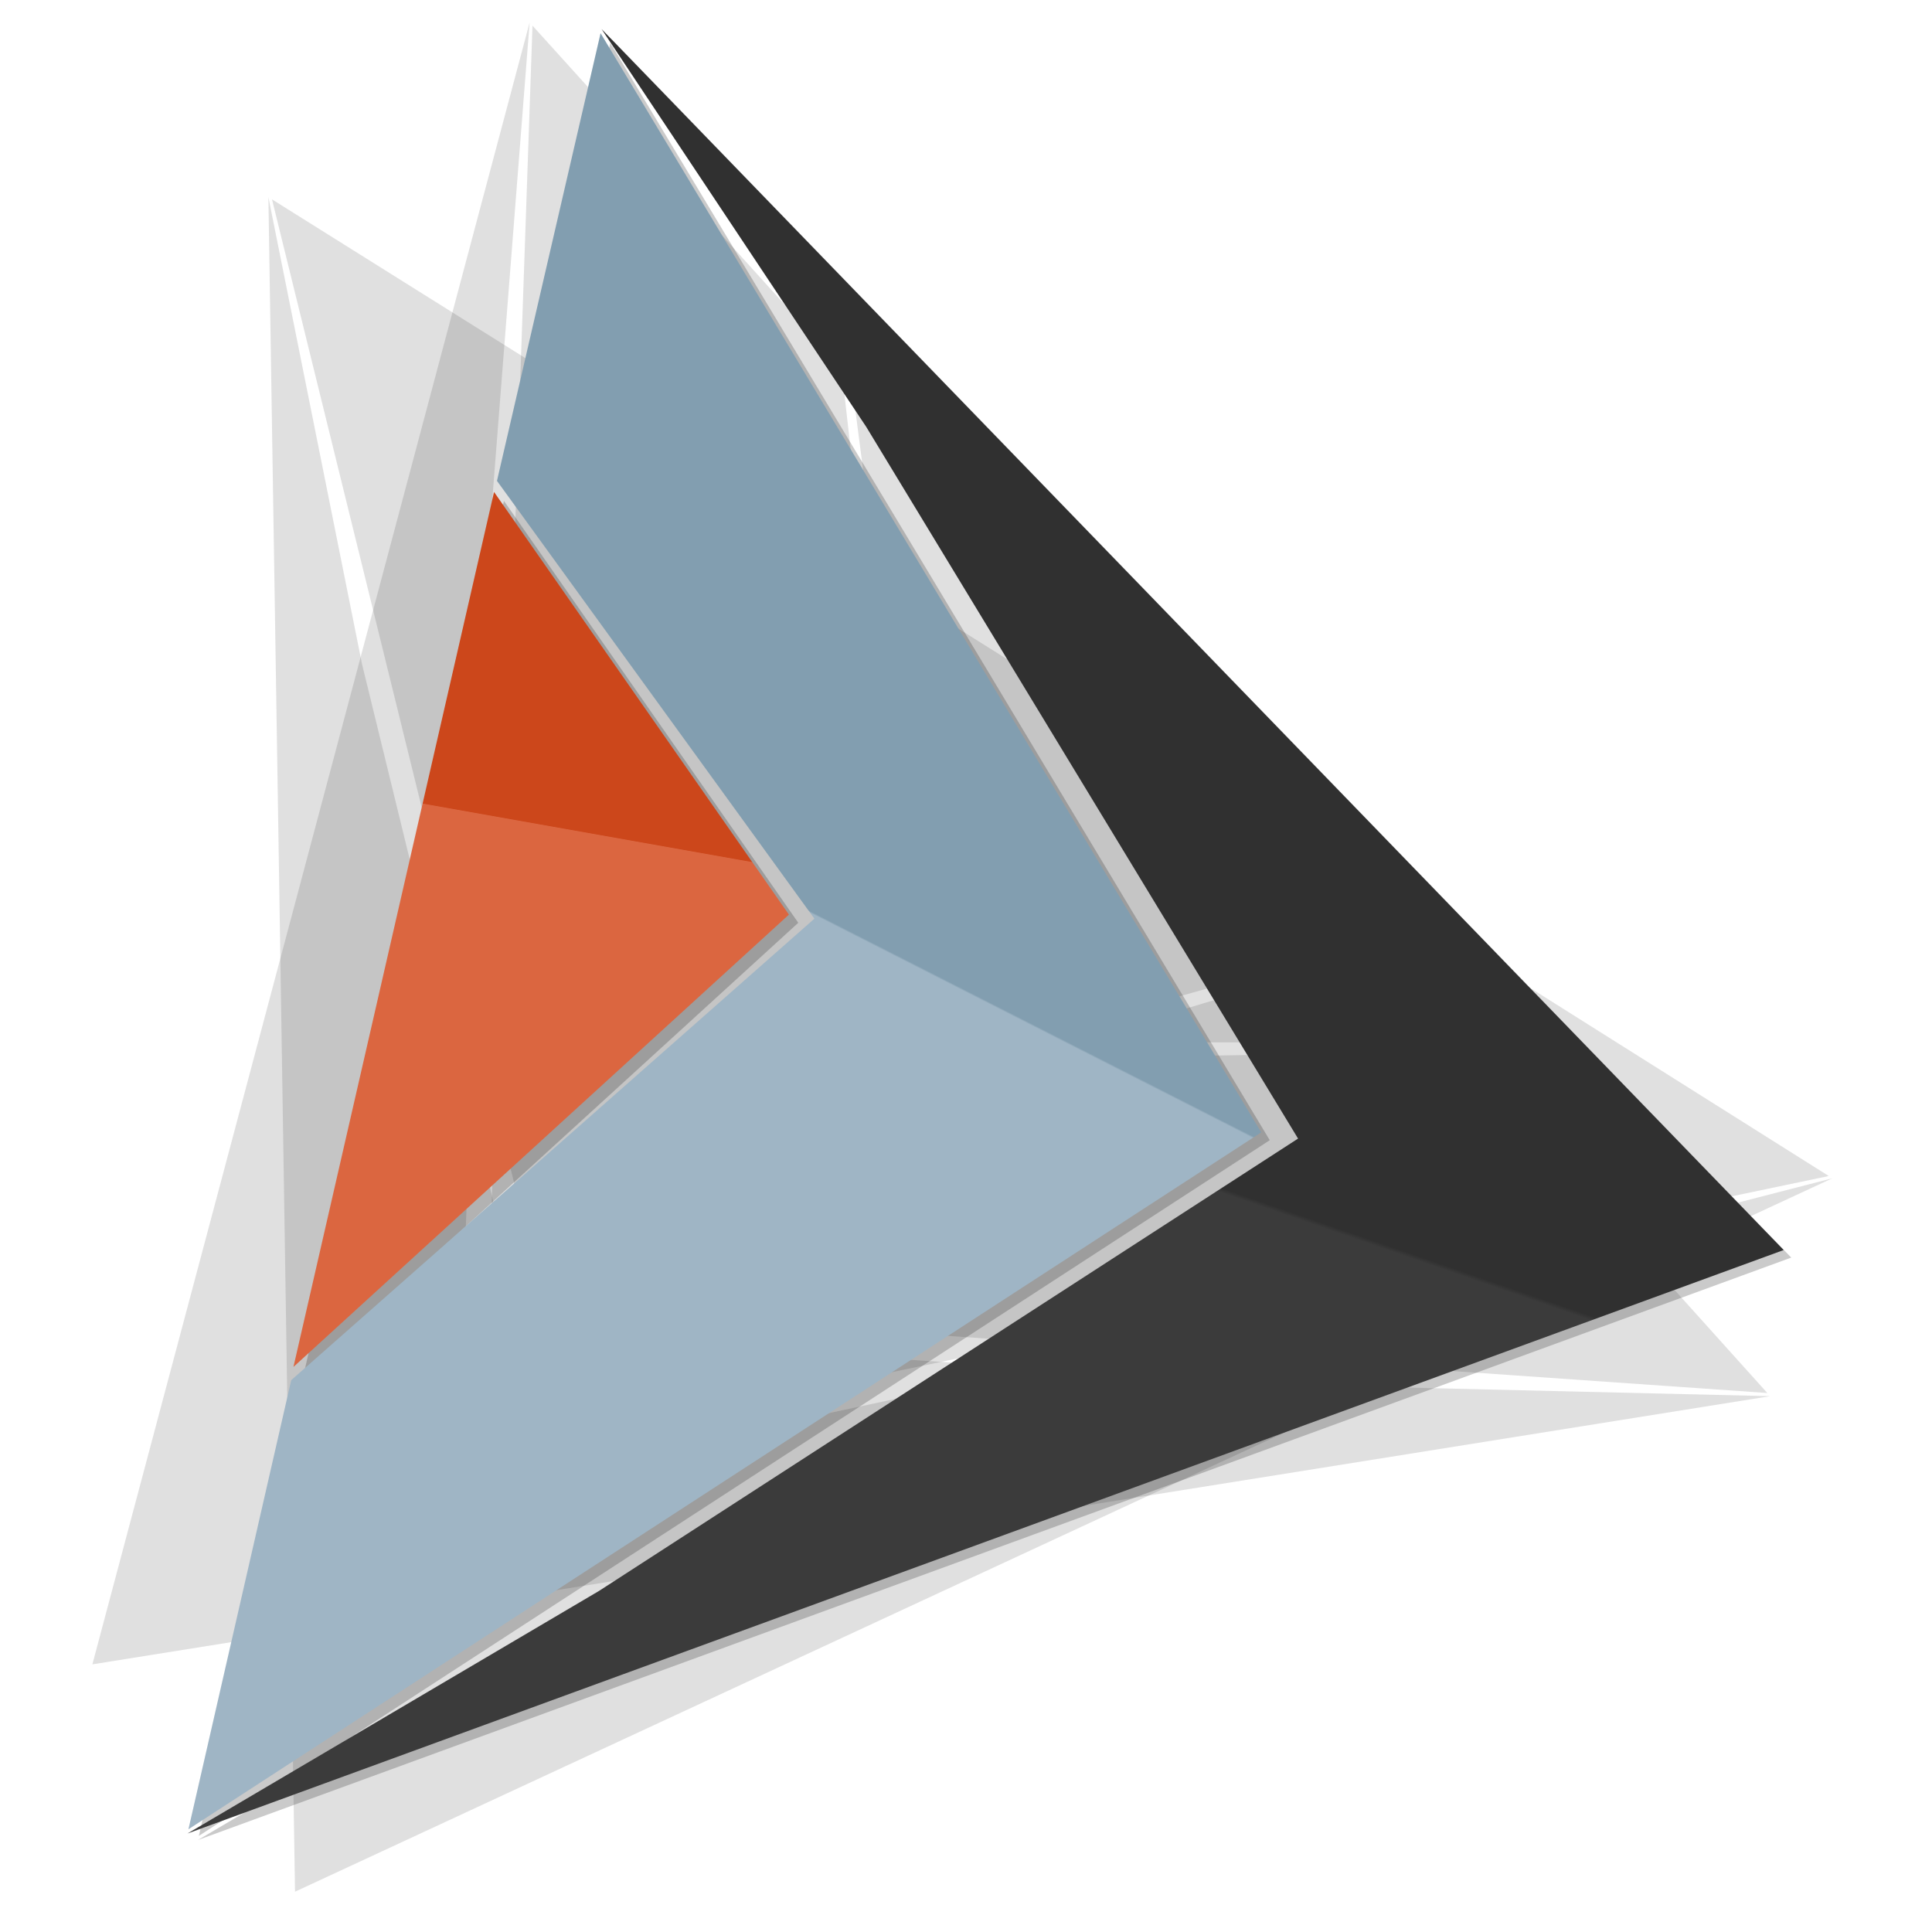 <?xml version="1.0" encoding="UTF-8" standalone="no"?>
<!-- Created with Inkscape (http://www.inkscape.org/) -->

<svg
   xmlns:dc="http://purl.org/dc/elements/1.1/"
   xmlns:cc="http://creativecommons.org/ns#"
   xmlns:rdf="http://www.w3.org/1999/02/22-rdf-syntax-ns#"
   xmlns:svg="http://www.w3.org/2000/svg"
   xmlns="http://www.w3.org/2000/svg"
   xmlns:xlink="http://www.w3.org/1999/xlink"
   xmlns:sodipodi="http://sodipodi.sourceforge.net/DTD/sodipodi-0.dtd"
   xmlns:inkscape="http://www.inkscape.org/namespaces/inkscape"
   width="64"
   height="64"
   id="svg2983"
   version="1.1"
   inkscape:version="0.48.2 r9819"
   sodipodi:docname="icon.svg"
   inkscape:export-filename="/Users/Luke/Sites/Vibe/images/icon_1024.png"
   inkscape:export-xdpi="1440"
   inkscape:export-ydpi="1440">
  <defs
     id="defs2985">
    <linearGradient
       inkscape:collect="always"
       id="linearGradient8028">
      <stop
         style="stop-color:#000000;stop-opacity:0.689"
         offset="0"
         id="stop8030" />
      <stop
         style="stop-color:#5d5d5d;stop-opacity:1"
         offset="1"
         id="stop8032" />
    </linearGradient>
    <linearGradient
       inkscape:collect="always"
       id="linearGradient6729">
      <stop
         style="stop-color:#eecfcf;stop-opacity:0.093"
         offset="0"
         id="stop6731" />
      <stop
         style="stop-color:#808080;stop-opacity:0"
         offset="1"
         id="stop6733" />
    </linearGradient>
    <linearGradient
       inkscape:collect="always"
       id="linearGradient6709">
      <stop
         style="stop-color:#333333;stop-opacity:1;"
         offset="0"
         id="stop6711" />
      <stop
         style="stop-color:#2a2a2a;stop-opacity:1"
         offset="1"
         id="stop6713" />
    </linearGradient>
    <linearGradient
       inkscape:collect="always"
       id="linearGradient6701">
      <stop
         style="stop-color:#ca9879;stop-opacity:1;"
         offset="0"
         id="stop6703" />
      <stop
         style="stop-color:#99ca79;stop-opacity:1"
         offset="1"
         id="stop6705" />
    </linearGradient>
    <linearGradient
       inkscape:collect="always"
       id="linearGradient6412">
      <stop
         style="stop-color:#333333;stop-opacity:1;"
         offset="0"
         id="stop6414" />
      <stop
         style="stop-color:#333333;stop-opacity:0.76"
         offset="1"
         id="stop6416" />
    </linearGradient>
    <linearGradient
       inkscape:collect="always"
       id="linearGradient6398">
      <stop
         style="stop-color:#ffffff;stop-opacity:1"
         offset="0"
         id="stop6400" />
      <stop
         style="stop-color:#f5f4e9;stop-opacity:1"
         offset="1"
         id="stop6402" />
    </linearGradient>
    <linearGradient
       inkscape:collect="always"
       id="linearGradient5430">
      <stop
         style="stop-color:#666666;stop-opacity:1"
         offset="0"
         id="stop5432" />
      <stop
         style="stop-color:#444444;stop-opacity:1"
         offset="1"
         id="stop5434" />
    </linearGradient>
    <linearGradient
       id="linearGradient5414"
       inkscape:collect="always">
      <stop
         id="stop5416"
         offset="0"
         style="stop-color:#888888;stop-opacity:1" />
      <stop
         id="stop5418"
         offset="1"
         style="stop-color:#999999;stop-opacity:1" />
    </linearGradient>
    <linearGradient
       id="linearGradient5288"
       inkscape:collect="always">
      <stop
         id="stop5290"
         offset="0"
         style="stop-color:#80a7d1;stop-opacity:1" />
      <stop
         id="stop5292"
         offset="1"
         style="stop-color:#8cafd2;stop-opacity:1" />
    </linearGradient>
    <linearGradient
       id="linearGradient5282"
       inkscape:collect="always">
      <stop
         id="stop5284"
         offset="0"
         style="stop-color:#80a7d1;stop-opacity:1" />
      <stop
         id="stop5286"
         offset="1"
         style="stop-color:#8cafd2;stop-opacity:1" />
    </linearGradient>
    <linearGradient
       inkscape:collect="always"
       id="linearGradient5176">
      <stop
         style="stop-color:#1a1a1a;stop-opacity:1;"
         offset="0"
         id="stop5178" />
      <stop
         style="stop-color:#1a1a1a;stop-opacity:0.957"
         offset="1"
         id="stop5180" />
    </linearGradient>
    <linearGradient
       inkscape:collect="always"
       id="linearGradient3791">
      <stop
         style="stop-color:#333333;stop-opacity:1;"
         offset="0"
         id="stop3793" />
      <stop
         style="stop-color:#333333;stop-opacity:0"
         offset="1"
         id="stop3795" />
    </linearGradient>
    <linearGradient
       id="linearGradient3773">
      <stop
         style="stop-color:#ffffff;stop-opacity:0.054"
         offset="0"
         id="stop3775" />
      <stop
         style="stop-color:#ffffff;stop-opacity:0;"
         offset="1"
         id="stop3777" />
    </linearGradient>
    <linearGradient
       id="linearGradient3812">
      <stop
         style="stop-color:#71a4f6;stop-opacity:1;"
         offset="0"
         id="stop3814" />
      <stop
         style="stop-color:#ffffff;stop-opacity:0;"
         offset="1"
         id="stop3816" />
    </linearGradient>
    <linearGradient
       id="linearGradient3804">
      <stop
         style="stop-color:#b9b9b9;stop-opacity:1;"
         offset="0"
         id="stop3806" />
      <stop
         style="stop-color:#5c5c5c;stop-opacity:0;"
         offset="1"
         id="stop3808" />
    </linearGradient>
    <linearGradient
       id="linearGradient3796">
      <stop
         id="stop3798"
         offset="0"
         style="stop-color:#ededed;stop-opacity:1" />
      <stop
         id="stop3800"
         offset="1"
         style="stop-color:#ffffff;stop-opacity:0;" />
    </linearGradient>
    <linearGradient
       id="linearGradient3772">
      <stop
         style="stop-color:#e8e8e8;stop-opacity:1;"
         offset="0"
         id="stop3774" />
      <stop
         style="stop-color:#ffffff;stop-opacity:0;"
         offset="1"
         id="stop3776" />
    </linearGradient>
    <linearGradient
       inkscape:collect="always"
       xlink:href="#linearGradient3796"
       id="linearGradient3778"
       x1="13.216"
       y1="1044.984"
       x2="17.296"
       y2="1052.56"
       gradientUnits="userSpaceOnUse" />
    <linearGradient
       inkscape:collect="always"
       xlink:href="#linearGradient3804"
       id="linearGradient3810"
       gradientUnits="userSpaceOnUse"
       x1="13.216"
       y1="1044.984"
       x2="17.296"
       y2="1052.56" />
    <linearGradient
       inkscape:collect="always"
       xlink:href="#linearGradient3791"
       id="linearGradient3842"
       gradientUnits="userSpaceOnUse"
       x1="27.719"
       y1="1025.989"
       x2="23.796"
       y2="1047.991" />
    <linearGradient
       inkscape:collect="always"
       xlink:href="#linearGradient5176"
       id="linearGradient5304"
       gradientUnits="userSpaceOnUse"
       gradientTransform="translate(-9.3,-8.6914063e-6)"
       x1="21.557"
       y1="1038.172"
       x2="21.523"
       y2="1038.161" />
    <linearGradient
       inkscape:collect="always"
       xlink:href="#linearGradient5176"
       id="linearGradient5306"
       gradientUnits="userSpaceOnUse"
       gradientTransform="translate(-1.6,-8.6914063e-6)"
       x1="19.666"
       y1="1038.497"
       x2="19.647"
       y2="1038.486" />
    <linearGradient
       inkscape:collect="always"
       xlink:href="#linearGradient5288"
       id="linearGradient5378"
       gradientUnits="userSpaceOnUse"
       gradientTransform="translate(20.15,-8.6914063e-6)"
       x1="21.557"
       y1="1038.172"
       x2="21.523"
       y2="1038.161" />
    <linearGradient
       inkscape:collect="always"
       xlink:href="#linearGradient5282"
       id="linearGradient5380"
       gradientUnits="userSpaceOnUse"
       gradientTransform="translate(27.85,-8.6914063e-6)"
       x1="19.666"
       y1="1038.497"
       x2="19.647"
       y2="1038.486" />
    <linearGradient
       inkscape:collect="always"
       xlink:href="#linearGradient5176"
       id="linearGradient5390"
       gradientUnits="userSpaceOnUse"
       gradientTransform="translate(-9.3,-8.6914063e-6)"
       x1="21.557"
       y1="1038.172"
       x2="21.523"
       y2="1038.161" />
    <linearGradient
       inkscape:collect="always"
       xlink:href="#linearGradient5176"
       id="linearGradient5392"
       gradientUnits="userSpaceOnUse"
       gradientTransform="translate(-1.6,-8.6914063e-6)"
       x1="19.666"
       y1="1038.497"
       x2="19.647"
       y2="1038.486" />
    <linearGradient
       inkscape:collect="always"
       xlink:href="#linearGradient5430"
       id="linearGradient5421"
       gradientUnits="userSpaceOnUse"
       gradientTransform="matrix(-0.811,0,0,0.811,59.268,160.043)"
       x1="19.666"
       y1="1038.497"
       x2="19.647"
       y2="1038.486" />
    <linearGradient
       inkscape:collect="always"
       xlink:href="#linearGradient5414"
       id="linearGradient5424"
       gradientUnits="userSpaceOnUse"
       gradientTransform="matrix(-0.811,0,0,0.811,65.714,160.043)"
       x1="21.557"
       y1="1038.172"
       x2="21.523"
       y2="1038.161" />
    <linearGradient
       inkscape:collect="always"
       xlink:href="#linearGradient5414"
       id="linearGradient5451"
       gradientUnits="userSpaceOnUse"
       gradientTransform="matrix(-0.811,0,0,0.811,65.714,160.043)"
       x1="21.557"
       y1="1038.172"
       x2="21.523"
       y2="1038.161" />
    <linearGradient
       inkscape:collect="always"
       xlink:href="#linearGradient5430"
       id="linearGradient5453"
       gradientUnits="userSpaceOnUse"
       gradientTransform="matrix(-0.811,0,0,0.811,59.268,160.043)"
       x1="19.666"
       y1="1038.497"
       x2="19.647"
       y2="1038.486" />
    <linearGradient
       inkscape:collect="always"
       xlink:href="#linearGradient5430"
       id="linearGradient5746"
       gradientUnits="userSpaceOnUse"
       gradientTransform="matrix(-18.802,0,0,18.802,492.04,-18736.127)"
       x1="19.666"
       y1="1038.497"
       x2="19.647"
       y2="1038.486" />
    <linearGradient
       inkscape:collect="always"
       xlink:href="#linearGradient5414"
       id="linearGradient5749"
       gradientUnits="userSpaceOnUse"
       gradientTransform="matrix(-18.802,0,0,18.802,641.461,-18736.127)"
       x1="21.557"
       y1="1038.172"
       x2="21.523"
       y2="1038.161" />
    <linearGradient
       inkscape:collect="always"
       xlink:href="#linearGradient5414"
       id="linearGradient5756"
       gradientUnits="userSpaceOnUse"
       gradientTransform="matrix(-18.802,0,0,18.802,641.461,-18736.127)"
       x1="21.557"
       y1="1038.172"
       x2="21.523"
       y2="1038.161" />
    <linearGradient
       inkscape:collect="always"
       xlink:href="#linearGradient5430"
       id="linearGradient5758"
       gradientUnits="userSpaceOnUse"
       gradientTransform="matrix(-18.802,0,0,18.802,492.04,-18736.127)"
       x1="19.666"
       y1="1038.497"
       x2="19.647"
       y2="1038.486" />
    <radialGradient
       inkscape:collect="always"
       xlink:href="#linearGradient6398"
       id="radialGradient6406"
       cx="256.105"
       cy="217.369"
       fx="256.105"
       fy="217.369"
       r="262"
       gradientTransform="matrix(0.977,0,0,0.977,2.931,547.202)"
       gradientUnits="userSpaceOnUse" />
    <linearGradient
       inkscape:collect="always"
       xlink:href="#linearGradient6412"
       id="linearGradient6418"
       x1="247.223"
       y1="1011.47"
       x2="245.82"
       y2="972.47"
       gradientUnits="userSpaceOnUse"
       gradientTransform="translate(25.479,-63.64)" />
    <linearGradient
       inkscape:collect="always"
       xlink:href="#linearGradient5430"
       id="linearGradient6422"
       gradientUnits="userSpaceOnUse"
       gradientTransform="matrix(-10.569,-3.259,-3.259,10.569,3796.254,-10176.268)"
       x1="19.666"
       y1="1038.497"
       x2="19.647"
       y2="1038.486" />
    <linearGradient
       inkscape:collect="always"
       xlink:href="#linearGradient5414"
       id="linearGradient6425"
       gradientUnits="userSpaceOnUse"
       gradientTransform="matrix(-10.569,-3.259,-3.259,10.569,3880.245,-10150.365)"
       x1="20.431"
       y1="1039.381"
       x2="20.397"
       y2="1039.37" />
    <linearGradient
       inkscape:collect="always"
       xlink:href="#linearGradient5414"
       id="linearGradient6432"
       gradientUnits="userSpaceOnUse"
       gradientTransform="matrix(-10.569,-3.259,-3.259,10.569,3880.245,-10150.365)"
       x1="20.431"
       y1="1039.381"
       x2="20.397"
       y2="1039.37" />
    <linearGradient
       inkscape:collect="always"
       xlink:href="#linearGradient5430"
       id="linearGradient6434"
       gradientUnits="userSpaceOnUse"
       gradientTransform="matrix(-10.569,-3.259,-3.259,10.569,3796.254,-10176.268)"
       x1="19.666"
       y1="1038.497"
       x2="19.647"
       y2="1038.486" />
    <linearGradient
       inkscape:collect="always"
       xlink:href="#linearGradient5430"
       id="linearGradient6438"
       gradientUnits="userSpaceOnUse"
       gradientTransform="matrix(-11.06,-3.411,-3.411,11.06,3960.793,-10689.743)"
       x1="17.36"
       y1="1037.37"
       x2="17.361"
       y2="1037.349" />
    <linearGradient
       inkscape:collect="always"
       xlink:href="#linearGradient5414"
       id="linearGradient6441"
       gradientUnits="userSpaceOnUse"
       gradientTransform="matrix(-11.06,-3.411,-3.411,11.06,4048.688,-10662.637)"
       x1="20.431"
       y1="1039.381"
       x2="20.438"
       y2="1039.446" />
    <linearGradient
       inkscape:collect="always"
       xlink:href="#linearGradient5414"
       id="linearGradient6448"
       gradientUnits="userSpaceOnUse"
       gradientTransform="matrix(-11.06,-3.411,-3.411,11.06,4048.688,-10662.637)"
       x1="20.431"
       y1="1039.381"
       x2="20.438"
       y2="1039.446" />
    <linearGradient
       inkscape:collect="always"
       xlink:href="#linearGradient5430"
       id="linearGradient6450"
       gradientUnits="userSpaceOnUse"
       gradientTransform="matrix(-11.06,-3.411,-3.411,11.06,3960.793,-10689.743)"
       x1="14.568"
       y1="1037.64"
       x2="14.568"
       y2="1037.639" />
    <linearGradient
       inkscape:collect="always"
       xlink:href="#linearGradient5430"
       id="linearGradient6454"
       gradientUnits="userSpaceOnUse"
       gradientTransform="matrix(-11.281,-2.589,-2.589,11.281,3111.737,-10931.252)"
       x1="14.568"
       y1="1037.64"
       x2="14.568"
       y2="1037.639" />
    <linearGradient
       inkscape:collect="always"
       xlink:href="#linearGradient5414"
       id="linearGradient6457"
       gradientUnits="userSpaceOnUse"
       gradientTransform="matrix(-11.281,-2.589,-2.589,11.281,3201.386,-10910.681)"
       x1="20.431"
       y1="1039.381"
       x2="20.438"
       y2="1039.446" />
    <linearGradient
       inkscape:collect="always"
       xlink:href="#linearGradient5414"
       id="linearGradient6695"
       gradientUnits="userSpaceOnUse"
       gradientTransform="matrix(-11.281,-2.589,-2.589,11.281,3201.386,-10910.681)"
       x1="20.431"
       y1="1039.381"
       x2="20.438"
       y2="1039.446" />
    <linearGradient
       inkscape:collect="always"
       xlink:href="#linearGradient5430"
       id="linearGradient6697"
       gradientUnits="userSpaceOnUse"
       gradientTransform="matrix(-11.281,-2.589,-2.589,11.281,3111.737,-10931.252)"
       x1="14.579"
       y1="1037.642"
       x2="14.573"
       y2="1037.618" />
    <linearGradient
       inkscape:collect="always"
       xlink:href="#linearGradient5414"
       id="linearGradient6699"
       gradientUnits="userSpaceOnUse"
       gradientTransform="matrix(-11.281,-2.589,-2.589,11.281,3201.386,-10910.681)"
       x1="20.431"
       y1="1039.381"
       x2="20.438"
       y2="1039.446" />
    <linearGradient
       inkscape:collect="always"
       xlink:href="#linearGradient6701"
       id="linearGradient6707"
       x1="166.923"
       y1="850.517"
       x2="401.342"
       y2="681.517"
       gradientUnits="userSpaceOnUse" />
    <linearGradient
       inkscape:collect="always"
       xlink:href="#linearGradient6709"
       id="linearGradient6717"
       x1="208.765"
       y1="715.255"
       x2="208.784"
       y2="715.086"
       gradientUnits="userSpaceOnUse" />
    <linearGradient
       inkscape:collect="always"
       xlink:href="#linearGradient6729"
       id="linearGradient6735"
       x1="127.383"
       y1="879.131"
       x2="397.347"
       y2="575.075"
       gradientUnits="userSpaceOnUse" />
    <linearGradient
       inkscape:collect="always"
       xlink:href="#linearGradient5414"
       id="linearGradient6738"
       gradientUnits="userSpaceOnUse"
       gradientTransform="matrix(-11.281,-2.589,-2.589,11.281,3201.386,-11290.681)"
       x1="20.431"
       y1="1039.381"
       x2="20.438"
       y2="1039.446" />
    <linearGradient
       inkscape:collect="always"
       xlink:href="#linearGradient6709"
       id="linearGradient6741"
       gradientUnits="userSpaceOnUse"
       x1="208.765"
       y1="715.255"
       x2="208.846"
       y2="715.148"
       gradientTransform="translate(0,-380)" />
    <linearGradient
       inkscape:collect="always"
       xlink:href="#linearGradient5430"
       id="linearGradient6744"
       gradientUnits="userSpaceOnUse"
       gradientTransform="matrix(-11.281,-2.589,-2.589,11.281,3111.737,-11311.252)"
       x1="14.579"
       y1="1037.642"
       x2="14.573"
       y2="1037.618" />
    <linearGradient
       inkscape:collect="always"
       xlink:href="#linearGradient5414"
       id="linearGradient6747"
       gradientUnits="userSpaceOnUse"
       gradientTransform="matrix(-11.281,-2.589,-2.589,11.281,3201.386,-10930.681)"
       x1="20.431"
       y1="1039.381"
       x2="20.438"
       y2="1039.446" />
    <linearGradient
       inkscape:collect="always"
       xlink:href="#linearGradient5430"
       id="linearGradient6754"
       gradientUnits="userSpaceOnUse"
       gradientTransform="matrix(-11.281,-2.589,-2.589,11.281,3111.737,-11311.252)"
       x1="14.579"
       y1="1037.642"
       x2="14.573"
       y2="1037.618" />
    <linearGradient
       inkscape:collect="always"
       xlink:href="#linearGradient6709"
       id="linearGradient6756"
       gradientUnits="userSpaceOnUse"
       gradientTransform="translate(0,-380)"
       x1="208.765"
       y1="715.255"
       x2="208.846"
       y2="715.148" />
    <linearGradient
       inkscape:collect="always"
       xlink:href="#linearGradient5414"
       id="linearGradient6758"
       gradientUnits="userSpaceOnUse"
       gradientTransform="matrix(-11.281,-2.589,-2.589,11.281,3201.386,-11290.681)"
       x1="20.431"
       y1="1039.381"
       x2="20.438"
       y2="1039.446" />
    <linearGradient
       inkscape:collect="always"
       xlink:href="#linearGradient5414"
       id="linearGradient6805"
       gradientUnits="userSpaceOnUse"
       gradientTransform="matrix(-11.281,-2.589,-2.589,11.281,3193.253,-10914.836)"
       x1="20.431"
       y1="1039.381"
       x2="20.438"
       y2="1039.446" />
    <linearGradient
       inkscape:collect="always"
       xlink:href="#linearGradient6709"
       id="linearGradient6808"
       gradientUnits="userSpaceOnUse"
       gradientTransform="translate(-8.133,-4.155)"
       x1="208.827"
       y1="715.255"
       x2="208.846"
       y2="715.148" />
    <linearGradient
       inkscape:collect="always"
       xlink:href="#linearGradient5430"
       id="linearGradient6811"
       gradientUnits="userSpaceOnUse"
       gradientTransform="matrix(-11.281,-2.589,-2.589,11.281,3103.604,-10935.407)"
       x1="14.579"
       y1="1037.642"
       x2="14.573"
       y2="1037.618" />
    <linearGradient
       inkscape:collect="always"
       xlink:href="#linearGradient5430"
       id="linearGradient6816"
       gradientUnits="userSpaceOnUse"
       gradientTransform="matrix(-11.281,-2.589,-2.589,11.281,3103.604,-10935.407)"
       x1="14.579"
       y1="1037.642"
       x2="14.573"
       y2="1037.618" />
    <linearGradient
       inkscape:collect="always"
       xlink:href="#linearGradient6709"
       id="linearGradient6818"
       gradientUnits="userSpaceOnUse"
       gradientTransform="translate(-8.133,-4.155)"
       x1="208.827"
       y1="715.255"
       x2="208.846"
       y2="715.148" />
    <linearGradient
       inkscape:collect="always"
       xlink:href="#linearGradient5414"
       id="linearGradient6820"
       gradientUnits="userSpaceOnUse"
       gradientTransform="matrix(-11.281,-2.589,-2.589,11.281,3193.253,-10914.836)"
       x1="20.431"
       y1="1039.381"
       x2="20.438"
       y2="1039.446" />
    <radialGradient
       inkscape:collect="always"
       xlink:href="#linearGradient6398"
       id="radialGradient6836"
       gradientUnits="userSpaceOnUse"
       gradientTransform="matrix(0.977,0,0,0.977,2.931,547.202)"
       cx="256.105"
       cy="217.369"
       fx="256.105"
       fy="217.369"
       r="262" />
    <linearGradient
       inkscape:collect="always"
       xlink:href="#linearGradient6412"
       id="linearGradient6838"
       gradientUnits="userSpaceOnUse"
       gradientTransform="translate(25.479,-63.64)"
       x1="247.223"
       y1="1011.47"
       x2="245.82"
       y2="972.47" />
    <linearGradient
       inkscape:collect="always"
       xlink:href="#linearGradient5430"
       id="linearGradient6840"
       gradientUnits="userSpaceOnUse"
       gradientTransform="matrix(-11.281,-2.589,-2.589,11.281,3103.604,-10935.407)"
       x1="14.579"
       y1="1037.642"
       x2="14.573"
       y2="1037.618" />
    <linearGradient
       inkscape:collect="always"
       xlink:href="#linearGradient6709"
       id="linearGradient6842"
       gradientUnits="userSpaceOnUse"
       gradientTransform="translate(-8.133,-4.155)"
       x1="208.827"
       y1="715.255"
       x2="208.846"
       y2="715.148" />
    <linearGradient
       inkscape:collect="always"
       xlink:href="#linearGradient5414"
       id="linearGradient6844"
       gradientUnits="userSpaceOnUse"
       gradientTransform="matrix(-11.281,-2.589,-2.589,11.281,3193.253,-10914.836)"
       x1="20.431"
       y1="1039.381"
       x2="20.438"
       y2="1039.446" />
    <linearGradient
       inkscape:collect="always"
       xlink:href="#linearGradient5414"
       id="linearGradient6847"
       gradientUnits="userSpaceOnUse"
       gradientTransform="matrix(-22.561,-5.177,-5.177,22.561,6514.507,-22882.034)"
       x1="20.431"
       y1="1039.381"
       x2="20.438"
       y2="1039.446" />
    <linearGradient
       inkscape:collect="always"
       xlink:href="#linearGradient6709"
       id="linearGradient6850"
       gradientUnits="userSpaceOnUse"
       gradientTransform="matrix(2,0,0,2,111.734,-1060.672)"
       x1="208.827"
       y1="715.255"
       x2="208.846"
       y2="715.148" />
    <linearGradient
       inkscape:collect="always"
       xlink:href="#linearGradient5430"
       id="linearGradient6853"
       gradientUnits="userSpaceOnUse"
       gradientTransform="matrix(-22.561,-5.177,-5.177,22.561,6335.207,-22923.176)"
       x1="14.579"
       y1="1037.642"
       x2="14.573"
       y2="1037.618" />
    <linearGradient
       inkscape:collect="always"
       xlink:href="#linearGradient6412"
       id="linearGradient6861"
       gradientUnits="userSpaceOnUse"
       gradientTransform="matrix(2,0,0,2,178.957,-1179.641)"
       x1="247.223"
       y1="1011.47"
       x2="245.82"
       y2="972.47" />
    <linearGradient
       inkscape:collect="always"
       xlink:href="#linearGradient6412"
       id="linearGradient6897"
       gradientUnits="userSpaceOnUse"
       gradientTransform="matrix(2,0,0,2,178.957,-1179.641)"
       x1="247.223"
       y1="1011.47"
       x2="245.82"
       y2="972.47" />
    <linearGradient
       inkscape:collect="always"
       xlink:href="#linearGradient5430"
       id="linearGradient6899"
       gradientUnits="userSpaceOnUse"
       gradientTransform="matrix(-22.561,-5.177,-5.177,22.561,6335.207,-22923.176)"
       x1="14.579"
       y1="1037.642"
       x2="14.573"
       y2="1037.618" />
    <linearGradient
       inkscape:collect="always"
       xlink:href="#linearGradient6709"
       id="linearGradient6901"
       gradientUnits="userSpaceOnUse"
       gradientTransform="matrix(2,0,0,2,111.734,-1060.672)"
       x1="208.827"
       y1="715.255"
       x2="208.846"
       y2="715.148" />
    <linearGradient
       inkscape:collect="always"
       xlink:href="#linearGradient5414"
       id="linearGradient6903"
       gradientUnits="userSpaceOnUse"
       gradientTransform="matrix(-22.561,-5.177,-5.177,22.561,6514.507,-22882.034)"
       x1="20.431"
       y1="1039.381"
       x2="20.438"
       y2="1039.446" />
    <linearGradient
       inkscape:collect="always"
       xlink:href="#linearGradient6412"
       id="linearGradient6915"
       gradientUnits="userSpaceOnUse"
       gradientTransform="matrix(2,0,0,2,174.957,-1113.682)"
       x1="247.223"
       y1="1011.47"
       x2="245.82"
       y2="972.47" />
    <linearGradient
       inkscape:collect="always"
       xlink:href="#linearGradient5430"
       id="linearGradient6919"
       gradientUnits="userSpaceOnUse"
       gradientTransform="matrix(-22.561,-5.177,-5.177,22.561,6335.207,-22923.176)"
       x1="14.579"
       y1="1037.642"
       x2="14.573"
       y2="1037.618" />
    <linearGradient
       inkscape:collect="always"
       xlink:href="#linearGradient6709"
       id="linearGradient6921"
       gradientUnits="userSpaceOnUse"
       gradientTransform="matrix(2,0,0,2,111.734,-1060.672)"
       x1="208.827"
       y1="715.255"
       x2="208.846"
       y2="715.148" />
    <linearGradient
       inkscape:collect="always"
       xlink:href="#linearGradient5414"
       id="linearGradient6923"
       gradientUnits="userSpaceOnUse"
       gradientTransform="matrix(-22.561,-5.177,-5.177,22.561,6514.507,-22882.034)"
       x1="20.431"
       y1="1039.381"
       x2="20.438"
       y2="1039.446" />
    <linearGradient
       inkscape:collect="always"
       xlink:href="#linearGradient5430"
       id="linearGradient7999"
       gradientUnits="userSpaceOnUse"
       gradientTransform="matrix(-22.561,-5.177,-5.177,22.561,6331.207,-22857.217)"
       x1="14.579"
       y1="1037.642"
       x2="14.573"
       y2="1037.618" />
    <linearGradient
       inkscape:collect="always"
       xlink:href="#linearGradient6709"
       id="linearGradient8001"
       gradientUnits="userSpaceOnUse"
       gradientTransform="matrix(2,0,0,2,107.734,-994.713)"
       x1="208.827"
       y1="715.255"
       x2="208.846"
       y2="715.148" />
    <linearGradient
       inkscape:collect="always"
       xlink:href="#linearGradient5414"
       id="linearGradient8003"
       gradientUnits="userSpaceOnUse"
       gradientTransform="matrix(-22.561,-5.177,-5.177,22.561,6510.507,-22816.075)"
       x1="20.431"
       y1="1039.381"
       x2="20.438"
       y2="1039.446" />
    <linearGradient
       inkscape:collect="always"
       xlink:href="#linearGradient8028"
       id="linearGradient8034"
       x1="140.303"
       y1="1054.541"
       x2="141.582"
       y2="1010.541"
       gradientUnits="userSpaceOnUse"
       gradientTransform="matrix(0.86,0,0,0.86,2.262,142.671)" />
    <linearGradient
       y2="1037.618"
       x2="14.573"
       y1="1037.642"
       x1="14.579"
       gradientTransform="matrix(-0.758,-0.174,-0.174,0.758,641.435,-604.676)"
       gradientUnits="userSpaceOnUse"
       id="linearGradient11320"
       xlink:href="#linearGradient11328"
       inkscape:collect="always" />
    <linearGradient
       y2="715.148"
       x2="208.846"
       y1="715.255"
       x1="208.827"
       gradientTransform="matrix(0.067,0,0,0.067,432.48,129.364)"
       gradientUnits="userSpaceOnUse"
       id="linearGradient11317"
       xlink:href="#linearGradient11334"
       inkscape:collect="always" />
    <linearGradient
       y2="1039.446"
       x2="20.438"
       y1="1039.381"
       x1="20.431"
       gradientTransform="matrix(-0.758,-0.174,-0.174,0.758,647.455,-603.295)"
       gradientUnits="userSpaceOnUse"
       id="linearGradient11314"
       xlink:href="#linearGradient11322"
       inkscape:collect="always" />
    <linearGradient
       y2="1039.446"
       x2="20.438"
       y1="1039.381"
       x1="20.431"
       gradientTransform="matrix(-22.561,-5.177,-5.177,22.561,6510.507,-22816.075)"
       gradientUnits="userSpaceOnUse"
       id="linearGradient11311"
       xlink:href="#linearGradient5414-3"
       inkscape:collect="always" />
    <linearGradient
       y2="715.148"
       x2="208.846"
       y1="715.255"
       x1="208.827"
       gradientTransform="matrix(2,0,0,2,107.734,-994.713)"
       gradientUnits="userSpaceOnUse"
       id="linearGradient11309"
       xlink:href="#linearGradient6709-0"
       inkscape:collect="always" />
    <linearGradient
       y2="1037.618"
       x2="14.573"
       y1="1037.642"
       x1="14.579"
       gradientTransform="matrix(-22.561,-5.177,-5.177,22.561,6331.207,-22857.217)"
       gradientUnits="userSpaceOnUse"
       id="linearGradient11307"
       xlink:href="#linearGradient5430-9"
       inkscape:collect="always" />
    <linearGradient
       y2="1039.446"
       x2="20.438"
       y1="1039.381"
       x1="20.431"
       gradientTransform="matrix(-22.561,-5.177,-5.177,22.561,6510.507,-22816.075)"
       gradientUnits="userSpaceOnUse"
       id="linearGradient11289"
       xlink:href="#linearGradient5414-3"
       inkscape:collect="always" />
    <linearGradient
       y2="715.148"
       x2="208.846"
       y1="715.255"
       x1="208.827"
       gradientTransform="matrix(2,0,0,2,107.734,-994.713)"
       gradientUnits="userSpaceOnUse"
       id="linearGradient11287"
       xlink:href="#linearGradient6709-0"
       inkscape:collect="always" />
    <linearGradient
       y2="1037.618"
       x2="14.573"
       y1="1037.642"
       x1="14.579"
       gradientTransform="matrix(-22.561,-5.177,-5.177,22.561,6331.207,-22857.217)"
       gradientUnits="userSpaceOnUse"
       id="linearGradient11285"
       xlink:href="#linearGradient5430-9"
       inkscape:collect="always" />
    <linearGradient
       y2="1039.446"
       x2="20.438"
       y1="1039.381"
       x1="20.431"
       gradientTransform="matrix(-22.561,-5.177,-5.177,22.561,6510.507,-22816.075)"
       gradientUnits="userSpaceOnUse"
       id="linearGradient11266"
       xlink:href="#linearGradient5414-3"
       inkscape:collect="always" />
    <linearGradient
       y2="715.148"
       x2="208.846"
       y1="715.255"
       x1="208.827"
       gradientTransform="matrix(2,0,0,2,107.734,-994.713)"
       gradientUnits="userSpaceOnUse"
       id="linearGradient11264"
       xlink:href="#linearGradient6709-0"
       inkscape:collect="always" />
    <linearGradient
       y2="1037.618"
       x2="14.573"
       y1="1037.642"
       x1="14.579"
       gradientTransform="matrix(-22.561,-5.177,-5.177,22.561,6331.207,-22857.217)"
       gradientUnits="userSpaceOnUse"
       id="linearGradient11262"
       xlink:href="#linearGradient5430-9"
       inkscape:collect="always" />
    <linearGradient
       gradientTransform="translate(-8,-0.071)"
       gradientUnits="userSpaceOnUse"
       y2="170.133"
       x2="490.967"
       y1="186.659"
       x1="490.771"
       id="linearGradient11238"
       xlink:href="#linearGradient11232"
       inkscape:collect="always" />
    <linearGradient
       inkscape:collect="always"
       id="linearGradient8028-7">
      <stop
         style="stop-color:#000000;stop-opacity:0.689"
         offset="0"
         id="stop8030-5" />
      <stop
         style="stop-color:#5d5d5d;stop-opacity:1"
         offset="1"
         id="stop8032-0" />
    </linearGradient>
    <linearGradient
       inkscape:collect="always"
       id="linearGradient6729-0">
      <stop
         style="stop-color:#eecfcf;stop-opacity:0.093"
         offset="0"
         id="stop6731-7" />
      <stop
         style="stop-color:#808080;stop-opacity:0"
         offset="1"
         id="stop6733-7" />
    </linearGradient>
    <linearGradient
       inkscape:collect="always"
       id="linearGradient6709-0">
      <stop
         style="stop-color:#333333;stop-opacity:1;"
         offset="0"
         id="stop6711-0" />
      <stop
         style="stop-color:#2a2a2a;stop-opacity:1"
         offset="1"
         id="stop6713-3" />
    </linearGradient>
    <linearGradient
       inkscape:collect="always"
       id="linearGradient6701-4">
      <stop
         style="stop-color:#ca9879;stop-opacity:1;"
         offset="0"
         id="stop6703-0" />
      <stop
         style="stop-color:#99ca79;stop-opacity:1"
         offset="1"
         id="stop6705-9" />
    </linearGradient>
    <linearGradient
       inkscape:collect="always"
       id="linearGradient6412-0">
      <stop
         style="stop-color:#333333;stop-opacity:1;"
         offset="0"
         id="stop6414-1" />
      <stop
         style="stop-color:#333333;stop-opacity:0.76"
         offset="1"
         id="stop6416-2" />
    </linearGradient>
    <linearGradient
       inkscape:collect="always"
       id="linearGradient6398-9">
      <stop
         style="stop-color:#ffffff;stop-opacity:1"
         offset="0"
         id="stop6400-5" />
      <stop
         style="stop-color:#f5f4e9;stop-opacity:1"
         offset="1"
         id="stop6402-2" />
    </linearGradient>
    <linearGradient
       inkscape:collect="always"
       id="linearGradient5430-9">
      <stop
         style="stop-color:#666666;stop-opacity:1"
         offset="0"
         id="stop5432-8" />
      <stop
         style="stop-color:#444444;stop-opacity:1"
         offset="1"
         id="stop5434-7" />
    </linearGradient>
    <linearGradient
       id="linearGradient5414-3"
       inkscape:collect="always">
      <stop
         id="stop5416-5"
         offset="0"
         style="stop-color:#888888;stop-opacity:1" />
      <stop
         id="stop5418-5"
         offset="1"
         style="stop-color:#999999;stop-opacity:1" />
    </linearGradient>
    <linearGradient
       id="linearGradient5288-4"
       inkscape:collect="always">
      <stop
         id="stop5290-3"
         offset="0"
         style="stop-color:#80a7d1;stop-opacity:1" />
      <stop
         id="stop5292-3"
         offset="1"
         style="stop-color:#8cafd2;stop-opacity:1" />
    </linearGradient>
    <linearGradient
       id="linearGradient5282-4"
       inkscape:collect="always">
      <stop
         id="stop5284-9"
         offset="0"
         style="stop-color:#80a7d1;stop-opacity:1" />
      <stop
         id="stop5286-1"
         offset="1"
         style="stop-color:#8cafd2;stop-opacity:1" />
    </linearGradient>
    <linearGradient
       inkscape:collect="always"
       id="linearGradient5176-9">
      <stop
         style="stop-color:#1a1a1a;stop-opacity:1;"
         offset="0"
         id="stop5178-6" />
      <stop
         style="stop-color:#1a1a1a;stop-opacity:0.957"
         offset="1"
         id="stop5180-7" />
    </linearGradient>
    <linearGradient
       inkscape:collect="always"
       id="linearGradient3791-9">
      <stop
         style="stop-color:#333333;stop-opacity:1;"
         offset="0"
         id="stop3793-5" />
      <stop
         style="stop-color:#333333;stop-opacity:0"
         offset="1"
         id="stop3795-9" />
    </linearGradient>
    <linearGradient
       id="linearGradient3773-2">
      <stop
         style="stop-color:#ffffff;stop-opacity:0.054"
         offset="0"
         id="stop3775-5" />
      <stop
         style="stop-color:#ffffff;stop-opacity:0;"
         offset="1"
         id="stop3777-2" />
    </linearGradient>
    <linearGradient
       id="linearGradient3812-5">
      <stop
         style="stop-color:#71a4f6;stop-opacity:1;"
         offset="0"
         id="stop3814-9" />
      <stop
         style="stop-color:#ffffff;stop-opacity:0;"
         offset="1"
         id="stop3816-2" />
    </linearGradient>
    <linearGradient
       id="linearGradient3804-2">
      <stop
         style="stop-color:#b9b9b9;stop-opacity:1;"
         offset="0"
         id="stop3806-9" />
      <stop
         style="stop-color:#5c5c5c;stop-opacity:0;"
         offset="1"
         id="stop3808-0" />
    </linearGradient>
    <linearGradient
       id="linearGradient3796-9">
      <stop
         id="stop3798-7"
         offset="0"
         style="stop-color:#ededed;stop-opacity:1" />
      <stop
         id="stop3800-5"
         offset="1"
         style="stop-color:#ffffff;stop-opacity:0;" />
    </linearGradient>
    <linearGradient
       id="linearGradient3772-5">
      <stop
         style="stop-color:#e8e8e8;stop-opacity:1;"
         offset="0"
         id="stop3774-6" />
      <stop
         style="stop-color:#ffffff;stop-opacity:0;"
         offset="1"
         id="stop3776-6" />
    </linearGradient>
    <linearGradient
       inkscape:collect="always"
       xlink:href="#linearGradient3796-9"
       id="linearGradient3778-2"
       x1="13.216"
       y1="1044.984"
       x2="17.296"
       y2="1052.56"
       gradientUnits="userSpaceOnUse" />
    <linearGradient
       inkscape:collect="always"
       xlink:href="#linearGradient3804-2"
       id="linearGradient3810-0"
       gradientUnits="userSpaceOnUse"
       x1="13.216"
       y1="1044.984"
       x2="17.296"
       y2="1052.56" />
    <linearGradient
       inkscape:collect="always"
       xlink:href="#linearGradient3791-9"
       id="linearGradient3842-2"
       gradientUnits="userSpaceOnUse"
       x1="27.719"
       y1="1025.989"
       x2="23.796"
       y2="1047.991" />
    <linearGradient
       inkscape:collect="always"
       xlink:href="#linearGradient5176-9"
       id="linearGradient5304-5"
       gradientUnits="userSpaceOnUse"
       gradientTransform="translate(-9.3,-8.6914063e-6)"
       x1="21.557"
       y1="1038.172"
       x2="21.523"
       y2="1038.161" />
    <linearGradient
       inkscape:collect="always"
       xlink:href="#linearGradient5176-9"
       id="linearGradient5306-0"
       gradientUnits="userSpaceOnUse"
       gradientTransform="translate(-1.6,-8.6914063e-6)"
       x1="19.666"
       y1="1038.497"
       x2="19.647"
       y2="1038.486" />
    <linearGradient
       inkscape:collect="always"
       xlink:href="#linearGradient5288-4"
       id="linearGradient5378-8"
       gradientUnits="userSpaceOnUse"
       gradientTransform="translate(20.15,-8.6914063e-6)"
       x1="21.557"
       y1="1038.172"
       x2="21.523"
       y2="1038.161" />
    <linearGradient
       inkscape:collect="always"
       xlink:href="#linearGradient5282-4"
       id="linearGradient5380-4"
       gradientUnits="userSpaceOnUse"
       gradientTransform="translate(27.85,-8.6914063e-6)"
       x1="19.666"
       y1="1038.497"
       x2="19.647"
       y2="1038.486" />
    <linearGradient
       inkscape:collect="always"
       xlink:href="#linearGradient5176-9"
       id="linearGradient5390-6"
       gradientUnits="userSpaceOnUse"
       gradientTransform="translate(-9.3,-8.6914063e-6)"
       x1="21.557"
       y1="1038.172"
       x2="21.523"
       y2="1038.161" />
    <linearGradient
       inkscape:collect="always"
       xlink:href="#linearGradient5176-9"
       id="linearGradient5392-6"
       gradientUnits="userSpaceOnUse"
       gradientTransform="translate(-1.6,-8.6914063e-6)"
       x1="19.666"
       y1="1038.497"
       x2="19.647"
       y2="1038.486" />
    <linearGradient
       inkscape:collect="always"
       xlink:href="#linearGradient5430-9"
       id="linearGradient5421-8"
       gradientUnits="userSpaceOnUse"
       gradientTransform="matrix(-0.811,0,0,0.811,59.268,160.043)"
       x1="19.666"
       y1="1038.497"
       x2="19.647"
       y2="1038.486" />
    <linearGradient
       inkscape:collect="always"
       xlink:href="#linearGradient5414-3"
       id="linearGradient5424-4"
       gradientUnits="userSpaceOnUse"
       gradientTransform="matrix(-0.811,0,0,0.811,65.714,160.043)"
       x1="21.557"
       y1="1038.172"
       x2="21.523"
       y2="1038.161" />
    <linearGradient
       inkscape:collect="always"
       xlink:href="#linearGradient5414-3"
       id="linearGradient5451-0"
       gradientUnits="userSpaceOnUse"
       gradientTransform="matrix(-0.811,0,0,0.811,65.714,160.043)"
       x1="21.557"
       y1="1038.172"
       x2="21.523"
       y2="1038.161" />
    <linearGradient
       inkscape:collect="always"
       xlink:href="#linearGradient5430-9"
       id="linearGradient5453-1"
       gradientUnits="userSpaceOnUse"
       gradientTransform="matrix(-0.811,0,0,0.811,59.268,160.043)"
       x1="19.666"
       y1="1038.497"
       x2="19.647"
       y2="1038.486" />
    <linearGradient
       inkscape:collect="always"
       xlink:href="#linearGradient5430-9"
       id="linearGradient5746-5"
       gradientUnits="userSpaceOnUse"
       gradientTransform="matrix(-18.802,0,0,18.802,492.04,-18736.127)"
       x1="19.666"
       y1="1038.497"
       x2="19.647"
       y2="1038.486" />
    <linearGradient
       inkscape:collect="always"
       xlink:href="#linearGradient5414-3"
       id="linearGradient5749-0"
       gradientUnits="userSpaceOnUse"
       gradientTransform="matrix(-18.802,0,0,18.802,641.461,-18736.127)"
       x1="21.557"
       y1="1038.172"
       x2="21.523"
       y2="1038.161" />
    <linearGradient
       inkscape:collect="always"
       xlink:href="#linearGradient5414-3"
       id="linearGradient5756-2"
       gradientUnits="userSpaceOnUse"
       gradientTransform="matrix(-18.802,0,0,18.802,641.461,-18736.127)"
       x1="21.557"
       y1="1038.172"
       x2="21.523"
       y2="1038.161" />
    <linearGradient
       inkscape:collect="always"
       xlink:href="#linearGradient5430-9"
       id="linearGradient5758-1"
       gradientUnits="userSpaceOnUse"
       gradientTransform="matrix(-18.802,0,0,18.802,492.04,-18736.127)"
       x1="19.666"
       y1="1038.497"
       x2="19.647"
       y2="1038.486" />
    <radialGradient
       inkscape:collect="always"
       xlink:href="#linearGradient6398-9"
       id="radialGradient6406-9"
       cx="256.105"
       cy="217.369"
       fx="256.105"
       fy="217.369"
       r="262"
       gradientTransform="matrix(0.977,0,0,0.977,2.931,547.202)"
       gradientUnits="userSpaceOnUse" />
    <linearGradient
       inkscape:collect="always"
       xlink:href="#linearGradient6412-0"
       id="linearGradient6418-3"
       x1="247.223"
       y1="1011.47"
       x2="245.82"
       y2="972.47"
       gradientUnits="userSpaceOnUse"
       gradientTransform="translate(25.479,-63.64)" />
    <linearGradient
       inkscape:collect="always"
       xlink:href="#linearGradient5430-9"
       id="linearGradient6422-6"
       gradientUnits="userSpaceOnUse"
       gradientTransform="matrix(-10.569,-3.259,-3.259,10.569,3796.254,-10176.268)"
       x1="19.666"
       y1="1038.497"
       x2="19.647"
       y2="1038.486" />
    <linearGradient
       inkscape:collect="always"
       xlink:href="#linearGradient5414-3"
       id="linearGradient6425-0"
       gradientUnits="userSpaceOnUse"
       gradientTransform="matrix(-10.569,-3.259,-3.259,10.569,3880.245,-10150.365)"
       x1="20.431"
       y1="1039.381"
       x2="20.397"
       y2="1039.37" />
    <linearGradient
       inkscape:collect="always"
       xlink:href="#linearGradient5414-3"
       id="linearGradient6432-2"
       gradientUnits="userSpaceOnUse"
       gradientTransform="matrix(-10.569,-3.259,-3.259,10.569,3880.245,-10150.365)"
       x1="20.431"
       y1="1039.381"
       x2="20.397"
       y2="1039.37" />
    <linearGradient
       inkscape:collect="always"
       xlink:href="#linearGradient5430-9"
       id="linearGradient6434-9"
       gradientUnits="userSpaceOnUse"
       gradientTransform="matrix(-10.569,-3.259,-3.259,10.569,3796.254,-10176.268)"
       x1="19.666"
       y1="1038.497"
       x2="19.647"
       y2="1038.486" />
    <linearGradient
       inkscape:collect="always"
       xlink:href="#linearGradient5430-9"
       id="linearGradient6438-4"
       gradientUnits="userSpaceOnUse"
       gradientTransform="matrix(-11.06,-3.411,-3.411,11.06,3960.793,-10689.743)"
       x1="17.36"
       y1="1037.37"
       x2="17.361"
       y2="1037.349" />
    <linearGradient
       inkscape:collect="always"
       xlink:href="#linearGradient5414-3"
       id="linearGradient6441-4"
       gradientUnits="userSpaceOnUse"
       gradientTransform="matrix(-11.06,-3.411,-3.411,11.06,4048.688,-10662.637)"
       x1="20.431"
       y1="1039.381"
       x2="20.438"
       y2="1039.446" />
    <linearGradient
       inkscape:collect="always"
       xlink:href="#linearGradient5414-3"
       id="linearGradient6448-5"
       gradientUnits="userSpaceOnUse"
       gradientTransform="matrix(-11.06,-3.411,-3.411,11.06,4048.688,-10662.637)"
       x1="20.431"
       y1="1039.381"
       x2="20.438"
       y2="1039.446" />
    <linearGradient
       inkscape:collect="always"
       xlink:href="#linearGradient5430-9"
       id="linearGradient6450-4"
       gradientUnits="userSpaceOnUse"
       gradientTransform="matrix(-11.06,-3.411,-3.411,11.06,3960.793,-10689.743)"
       x1="14.568"
       y1="1037.64"
       x2="14.568"
       y2="1037.639" />
    <linearGradient
       inkscape:collect="always"
       xlink:href="#linearGradient5430-9"
       id="linearGradient6454-5"
       gradientUnits="userSpaceOnUse"
       gradientTransform="matrix(-11.281,-2.589,-2.589,11.281,3111.737,-10931.252)"
       x1="14.568"
       y1="1037.64"
       x2="14.568"
       y2="1037.639" />
    <linearGradient
       inkscape:collect="always"
       xlink:href="#linearGradient5414-3"
       id="linearGradient6457-4"
       gradientUnits="userSpaceOnUse"
       gradientTransform="matrix(-11.281,-2.589,-2.589,11.281,3201.386,-10910.681)"
       x1="20.431"
       y1="1039.381"
       x2="20.438"
       y2="1039.446" />
    <linearGradient
       inkscape:collect="always"
       xlink:href="#linearGradient5414-3"
       id="linearGradient6695-5"
       gradientUnits="userSpaceOnUse"
       gradientTransform="matrix(-11.281,-2.589,-2.589,11.281,3201.386,-10910.681)"
       x1="20.431"
       y1="1039.381"
       x2="20.438"
       y2="1039.446" />
    <linearGradient
       inkscape:collect="always"
       xlink:href="#linearGradient5430-9"
       id="linearGradient6697-7"
       gradientUnits="userSpaceOnUse"
       gradientTransform="matrix(-11.281,-2.589,-2.589,11.281,3111.737,-10931.252)"
       x1="14.579"
       y1="1037.642"
       x2="14.573"
       y2="1037.618" />
    <linearGradient
       inkscape:collect="always"
       xlink:href="#linearGradient5414-3"
       id="linearGradient6699-9"
       gradientUnits="userSpaceOnUse"
       gradientTransform="matrix(-11.281,-2.589,-2.589,11.281,3201.386,-10910.681)"
       x1="20.431"
       y1="1039.381"
       x2="20.438"
       y2="1039.446" />
    <linearGradient
       inkscape:collect="always"
       xlink:href="#linearGradient6701-4"
       id="linearGradient6707-6"
       x1="166.923"
       y1="850.517"
       x2="401.342"
       y2="681.517"
       gradientUnits="userSpaceOnUse" />
    <linearGradient
       inkscape:collect="always"
       xlink:href="#linearGradient6709-0"
       id="linearGradient6717-4"
       x1="208.765"
       y1="715.255"
       x2="208.784"
       y2="715.086"
       gradientUnits="userSpaceOnUse" />
    <linearGradient
       inkscape:collect="always"
       xlink:href="#linearGradient6729-0"
       id="linearGradient6735-8"
       x1="127.383"
       y1="879.131"
       x2="397.347"
       y2="575.075"
       gradientUnits="userSpaceOnUse" />
    <linearGradient
       inkscape:collect="always"
       xlink:href="#linearGradient5414-3"
       id="linearGradient6738-1"
       gradientUnits="userSpaceOnUse"
       gradientTransform="matrix(-11.281,-2.589,-2.589,11.281,3201.386,-11290.681)"
       x1="20.431"
       y1="1039.381"
       x2="20.438"
       y2="1039.446" />
    <linearGradient
       inkscape:collect="always"
       xlink:href="#linearGradient6709-0"
       id="linearGradient6741-0"
       gradientUnits="userSpaceOnUse"
       x1="208.765"
       y1="715.255"
       x2="208.846"
       y2="715.148"
       gradientTransform="translate(0,-380)" />
    <linearGradient
       inkscape:collect="always"
       xlink:href="#linearGradient5430-9"
       id="linearGradient6744-3"
       gradientUnits="userSpaceOnUse"
       gradientTransform="matrix(-11.281,-2.589,-2.589,11.281,3111.737,-11311.252)"
       x1="14.579"
       y1="1037.642"
       x2="14.573"
       y2="1037.618" />
    <linearGradient
       inkscape:collect="always"
       xlink:href="#linearGradient5414-3"
       id="linearGradient6747-2"
       gradientUnits="userSpaceOnUse"
       gradientTransform="matrix(-11.281,-2.589,-2.589,11.281,3201.386,-10930.681)"
       x1="20.431"
       y1="1039.381"
       x2="20.438"
       y2="1039.446" />
    <linearGradient
       inkscape:collect="always"
       xlink:href="#linearGradient5430-9"
       id="linearGradient6754-2"
       gradientUnits="userSpaceOnUse"
       gradientTransform="matrix(-11.281,-2.589,-2.589,11.281,3111.737,-11311.252)"
       x1="14.579"
       y1="1037.642"
       x2="14.573"
       y2="1037.618" />
    <linearGradient
       inkscape:collect="always"
       xlink:href="#linearGradient6709-0"
       id="linearGradient6756-7"
       gradientUnits="userSpaceOnUse"
       gradientTransform="translate(0,-380)"
       x1="208.765"
       y1="715.255"
       x2="208.846"
       y2="715.148" />
    <linearGradient
       inkscape:collect="always"
       xlink:href="#linearGradient5414-3"
       id="linearGradient6758-1"
       gradientUnits="userSpaceOnUse"
       gradientTransform="matrix(-11.281,-2.589,-2.589,11.281,3201.386,-11290.681)"
       x1="20.431"
       y1="1039.381"
       x2="20.438"
       y2="1039.446" />
    <filter
       inkscape:collect="always"
       id="filter6780-2"
       color-interpolation-filters="sRGB">
      <feGaussianBlur
         inkscape:collect="always"
         stdDeviation="2.883"
         id="feGaussianBlur6782-9" />
    </filter>
    <linearGradient
       inkscape:collect="always"
       xlink:href="#linearGradient5414-3"
       id="linearGradient6805-4"
       gradientUnits="userSpaceOnUse"
       gradientTransform="matrix(-11.281,-2.589,-2.589,11.281,3193.253,-10914.836)"
       x1="20.431"
       y1="1039.381"
       x2="20.438"
       y2="1039.446" />
    <linearGradient
       inkscape:collect="always"
       xlink:href="#linearGradient6709-0"
       id="linearGradient6808-8"
       gradientUnits="userSpaceOnUse"
       gradientTransform="translate(-8.133,-4.155)"
       x1="208.827"
       y1="715.255"
       x2="208.846"
       y2="715.148" />
    <linearGradient
       inkscape:collect="always"
       xlink:href="#linearGradient5430-9"
       id="linearGradient6811-7"
       gradientUnits="userSpaceOnUse"
       gradientTransform="matrix(-11.281,-2.589,-2.589,11.281,3103.604,-10935.407)"
       x1="14.579"
       y1="1037.642"
       x2="14.573"
       y2="1037.618" />
    <linearGradient
       inkscape:collect="always"
       xlink:href="#linearGradient5430-9"
       id="linearGradient6816-2"
       gradientUnits="userSpaceOnUse"
       gradientTransform="matrix(-11.281,-2.589,-2.589,11.281,3103.604,-10935.407)"
       x1="14.579"
       y1="1037.642"
       x2="14.573"
       y2="1037.618" />
    <linearGradient
       inkscape:collect="always"
       xlink:href="#linearGradient6709-0"
       id="linearGradient6818-0"
       gradientUnits="userSpaceOnUse"
       gradientTransform="translate(-8.133,-4.155)"
       x1="208.827"
       y1="715.255"
       x2="208.846"
       y2="715.148" />
    <linearGradient
       inkscape:collect="always"
       xlink:href="#linearGradient5414-3"
       id="linearGradient6820-3"
       gradientUnits="userSpaceOnUse"
       gradientTransform="matrix(-11.281,-2.589,-2.589,11.281,3193.253,-10914.836)"
       x1="20.431"
       y1="1039.381"
       x2="20.438"
       y2="1039.446" />
    <radialGradient
       inkscape:collect="always"
       xlink:href="#linearGradient6398-9"
       id="radialGradient6836-7"
       gradientUnits="userSpaceOnUse"
       gradientTransform="matrix(0.977,0,0,0.977,2.931,547.202)"
       cx="256.105"
       cy="217.369"
       fx="256.105"
       fy="217.369"
       r="262" />
    <linearGradient
       inkscape:collect="always"
       xlink:href="#linearGradient6412-0"
       id="linearGradient6838-0"
       gradientUnits="userSpaceOnUse"
       gradientTransform="translate(25.479,-63.64)"
       x1="247.223"
       y1="1011.47"
       x2="245.82"
       y2="972.47" />
    <linearGradient
       inkscape:collect="always"
       xlink:href="#linearGradient5430-9"
       id="linearGradient6840-5"
       gradientUnits="userSpaceOnUse"
       gradientTransform="matrix(-11.281,-2.589,-2.589,11.281,3103.604,-10935.407)"
       x1="14.579"
       y1="1037.642"
       x2="14.573"
       y2="1037.618" />
    <linearGradient
       inkscape:collect="always"
       xlink:href="#linearGradient6709-0"
       id="linearGradient6842-9"
       gradientUnits="userSpaceOnUse"
       gradientTransform="translate(-8.133,-4.155)"
       x1="208.827"
       y1="715.255"
       x2="208.846"
       y2="715.148" />
    <linearGradient
       inkscape:collect="always"
       xlink:href="#linearGradient5414-3"
       id="linearGradient6844-1"
       gradientUnits="userSpaceOnUse"
       gradientTransform="matrix(-11.281,-2.589,-2.589,11.281,3193.253,-10914.836)"
       x1="20.431"
       y1="1039.381"
       x2="20.438"
       y2="1039.446" />
    <linearGradient
       inkscape:collect="always"
       xlink:href="#linearGradient5414-3"
       id="linearGradient6847-1"
       gradientUnits="userSpaceOnUse"
       gradientTransform="matrix(-22.561,-5.177,-5.177,22.561,6514.507,-22882.034)"
       x1="20.431"
       y1="1039.381"
       x2="20.438"
       y2="1039.446" />
    <linearGradient
       inkscape:collect="always"
       xlink:href="#linearGradient6709-0"
       id="linearGradient6850-8"
       gradientUnits="userSpaceOnUse"
       gradientTransform="matrix(2,0,0,2,111.734,-1060.672)"
       x1="208.827"
       y1="715.255"
       x2="208.846"
       y2="715.148" />
    <linearGradient
       inkscape:collect="always"
       xlink:href="#linearGradient5430-9"
       id="linearGradient6853-4"
       gradientUnits="userSpaceOnUse"
       gradientTransform="matrix(-22.561,-5.177,-5.177,22.561,6335.207,-22923.176)"
       x1="14.579"
       y1="1037.642"
       x2="14.573"
       y2="1037.618" />
    <linearGradient
       inkscape:collect="always"
       xlink:href="#linearGradient6412-0"
       id="linearGradient6861-5"
       gradientUnits="userSpaceOnUse"
       gradientTransform="matrix(2,0,0,2,178.957,-1179.641)"
       x1="247.223"
       y1="1011.47"
       x2="245.82"
       y2="972.47" />
    <linearGradient
       inkscape:collect="always"
       xlink:href="#linearGradient6412-0"
       id="linearGradient6897-3"
       gradientUnits="userSpaceOnUse"
       gradientTransform="matrix(2,0,0,2,178.957,-1179.641)"
       x1="247.223"
       y1="1011.47"
       x2="245.82"
       y2="972.47" />
    <linearGradient
       inkscape:collect="always"
       xlink:href="#linearGradient5430-9"
       id="linearGradient6899-6"
       gradientUnits="userSpaceOnUse"
       gradientTransform="matrix(-22.561,-5.177,-5.177,22.561,6335.207,-22923.176)"
       x1="14.579"
       y1="1037.642"
       x2="14.573"
       y2="1037.618" />
    <linearGradient
       inkscape:collect="always"
       xlink:href="#linearGradient6709-0"
       id="linearGradient6901-6"
       gradientUnits="userSpaceOnUse"
       gradientTransform="matrix(2,0,0,2,111.734,-1060.672)"
       x1="208.827"
       y1="715.255"
       x2="208.846"
       y2="715.148" />
    <linearGradient
       inkscape:collect="always"
       xlink:href="#linearGradient5414-3"
       id="linearGradient6903-9"
       gradientUnits="userSpaceOnUse"
       gradientTransform="matrix(-22.561,-5.177,-5.177,22.561,6514.507,-22882.034)"
       x1="20.431"
       y1="1039.381"
       x2="20.438"
       y2="1039.446" />
    <linearGradient
       inkscape:collect="always"
       xlink:href="#linearGradient6412-0"
       id="linearGradient6915-9"
       gradientUnits="userSpaceOnUse"
       gradientTransform="matrix(2,0,0,2,174.957,-1113.682)"
       x1="247.223"
       y1="1011.47"
       x2="245.82"
       y2="972.47" />
    <linearGradient
       inkscape:collect="always"
       xlink:href="#linearGradient5430-9"
       id="linearGradient6919-0"
       gradientUnits="userSpaceOnUse"
       gradientTransform="matrix(-22.561,-5.177,-5.177,22.561,6335.207,-22923.176)"
       x1="14.579"
       y1="1037.642"
       x2="14.573"
       y2="1037.618" />
    <linearGradient
       inkscape:collect="always"
       xlink:href="#linearGradient6709-0"
       id="linearGradient6921-3"
       gradientUnits="userSpaceOnUse"
       gradientTransform="matrix(2,0,0,2,111.734,-1060.672)"
       x1="208.827"
       y1="715.255"
       x2="208.846"
       y2="715.148" />
    <linearGradient
       inkscape:collect="always"
       xlink:href="#linearGradient5414-3"
       id="linearGradient6923-4"
       gradientUnits="userSpaceOnUse"
       gradientTransform="matrix(-22.561,-5.177,-5.177,22.561,6514.507,-22882.034)"
       x1="20.431"
       y1="1039.381"
       x2="20.438"
       y2="1039.446" />
    <filter
       inkscape:collect="always"
       id="filter7865-4"
       color-interpolation-filters="sRGB">
      <feGaussianBlur
         inkscape:collect="always"
         stdDeviation="2.883"
         id="feGaussianBlur7867-3" />
    </filter>
    <linearGradient
       inkscape:collect="always"
       xlink:href="#linearGradient5430-9"
       id="linearGradient7999-6"
       gradientUnits="userSpaceOnUse"
       gradientTransform="matrix(-22.561,-5.177,-5.177,22.561,6331.207,-22857.217)"
       x1="14.579"
       y1="1037.642"
       x2="14.573"
       y2="1037.618" />
    <linearGradient
       inkscape:collect="always"
       xlink:href="#linearGradient6709-0"
       id="linearGradient8001-6"
       gradientUnits="userSpaceOnUse"
       gradientTransform="matrix(2,0,0,2,107.734,-994.713)"
       x1="208.827"
       y1="715.255"
       x2="208.846"
       y2="715.148" />
    <linearGradient
       inkscape:collect="always"
       xlink:href="#linearGradient5414-3"
       id="linearGradient8003-8"
       gradientUnits="userSpaceOnUse"
       gradientTransform="matrix(-22.561,-5.177,-5.177,22.561,6510.507,-22816.075)"
       x1="20.431"
       y1="1039.381"
       x2="20.438"
       y2="1039.446" />
    <linearGradient
       inkscape:collect="always"
       xlink:href="#linearGradient8028-7"
       id="linearGradient8034-7"
       x1="140.303"
       y1="1054.541"
       x2="141.582"
       y2="1010.541"
       gradientUnits="userSpaceOnUse"
       gradientTransform="matrix(0.86,0,0,0.86,2.262,142.671)" />
    <linearGradient
       y2="191.432"
       x2="504.132"
       y1="172.269"
       x1="503.881"
       gradientUnits="userSpaceOnUse"
       id="linearGradient3216"
       xlink:href="#linearGradient5055"
       inkscape:collect="always" />
    <linearGradient
       y2="191.694"
       x2="510.574"
       y1="165.034"
       x1="511.136"
       gradientTransform="matrix(1.026,0,0,1.026,-10.529,-5.237)"
       gradientUnits="userSpaceOnUse"
       id="linearGradient3214"
       xlink:href="#linearGradient5055"
       inkscape:collect="always" />
    <linearGradient
       y2="191.432"
       x2="504.132"
       y1="172.269"
       x1="503.881"
       gradientUnits="userSpaceOnUse"
       id="linearGradient3207"
       xlink:href="#linearGradient5055"
       inkscape:collect="always" />
    <linearGradient
       y2="191.694"
       x2="510.574"
       y1="165.034"
       x1="511.136"
       gradientTransform="matrix(1.026,0,0,1.026,-10.529,-29.263)"
       gradientUnits="userSpaceOnUse"
       id="linearGradient3205"
       xlink:href="#linearGradient5055"
       inkscape:collect="always" />
    <linearGradient
       y2="191.432"
       x2="504.132"
       y1="172.269"
       x1="503.881"
       gradientUnits="userSpaceOnUse"
       id="linearGradient3196"
       xlink:href="#linearGradient5055"
       inkscape:collect="always" />
    <linearGradient
       y2="191.694"
       x2="510.574"
       y1="165.034"
       x1="511.136"
       gradientTransform="matrix(1.026,0,0,1.026,-10.529,-29.263)"
       gradientUnits="userSpaceOnUse"
       id="linearGradient3194"
       xlink:href="#linearGradient5055"
       inkscape:collect="always" />
    <linearGradient
       y2="191.432"
       x2="504.132"
       y1="172.269"
       x1="503.881"
       gradientUnits="userSpaceOnUse"
       id="linearGradient3187"
       xlink:href="#linearGradient5055"
       inkscape:collect="always" />
    <linearGradient
       y2="191.694"
       x2="510.574"
       y1="165.034"
       x1="511.136"
       gradientTransform="translate(2.31,-0.658)"
       gradientUnits="userSpaceOnUse"
       id="linearGradient3185"
       xlink:href="#linearGradient5055"
       inkscape:collect="always" />
    <linearGradient
       gradientUnits="userSpaceOnUse"
       y2="191.432"
       x2="504.132"
       y1="172.269"
       x1="503.881"
       id="linearGradient3932"
       xlink:href="#linearGradient5055"
       inkscape:collect="always" />
    <linearGradient
       y2="1044.931"
       x2="81.624"
       y1="930.278"
       x1="54.962"
       gradientTransform="translate(-2.02,1.515)"
       gradientUnits="userSpaceOnUse"
       id="linearGradient3150"
       xlink:href="#linearGradient3815"
       inkscape:collect="always" />
    <linearGradient
       id="linearGradient3845">
      <stop
         id="stop3847"
         offset="0"
         style="stop-color:#b0c1ff;stop-opacity:1" />
      <stop
         id="stop3849"
         offset="1"
         style="stop-color:#385ad0;stop-opacity:1" />
    </linearGradient>
    <linearGradient
       id="linearGradient3815">
      <stop
         style="stop-color:#6380ea;stop-opacity:1;"
         offset="0"
         id="stop3817" />
      <stop
         style="stop-color:#385ad0;stop-opacity:1"
         offset="1"
         id="stop3819" />
    </linearGradient>
    <linearGradient
       inkscape:collect="always"
       xlink:href="#linearGradient3815"
       id="linearGradient3823"
       x1="54.962"
       y1="930.278"
       x2="91.726"
       y2="1085.337"
       gradientUnits="userSpaceOnUse"
       gradientTransform="translate(-1.515,0)" />
    <radialGradient
       inkscape:collect="always"
       xlink:href="#linearGradient3845"
       id="radialGradient3853"
       cx="28.431"
       cy="1022.281"
       fx="28.431"
       fy="1022.281"
       r="58.536"
       gradientTransform="matrix(1.454,-0.647,0.662,1.486,-718.444,-505.164)"
       gradientUnits="userSpaceOnUse" />
    <linearGradient
       inkscape:collect="always"
       xlink:href="#linearGradient3815"
       id="linearGradient3855"
       gradientUnits="userSpaceOnUse"
       gradientTransform="translate(-2.02,1.515)"
       x1="54.962"
       y1="930.278"
       x2="91.726"
       y2="1085.337" />
    <linearGradient
       inkscape:collect="always"
       xlink:href="#linearGradient3815"
       id="linearGradient3861"
       gradientUnits="userSpaceOnUse"
       gradientTransform="translate(-2.02,1.515)"
       x1="54.962"
       y1="930.278"
       x2="81.624"
       y2="1044.931" />
    <linearGradient
       gradientTransform="translate(2.31,-0.658)"
       gradientUnits="userSpaceOnUse"
       y2="191.694"
       x2="510.574"
       y1="165.034"
       x1="511.136"
       id="linearGradient5061"
       xlink:href="#linearGradient5055"
       inkscape:collect="always" />
    <radialGradient
       r="32"
       fy="52.429"
       fx="399.848"
       cy="52.429"
       cx="399.848"
       gradientTransform="matrix(0.643,-0.069,0.058,0.538,150.608,171.612)"
       gradientUnits="userSpaceOnUse"
       id="radialGradient4545"
       xlink:href="#linearGradient5063"
       inkscape:collect="always" />
    <radialGradient
       r="32"
       fy="52.429"
       fx="399.848"
       cy="52.429"
       cx="399.848"
       gradientTransform="matrix(1.134,-0.123,0.103,0.95,-78.142,319.085)"
       gradientUnits="userSpaceOnUse"
       id="radialGradient5656"
       xlink:href="#linearGradient4776"
       inkscape:collect="always" />
    <radialGradient
       r="32"
       fy="66.449"
       fx="407.04"
       cy="66.449"
       cx="407.04"
       gradientTransform="matrix(-0.492,0.064,0.066,0.505,262.017,320.441)"
       gradientUnits="userSpaceOnUse"
       id="radialGradient5556"
       xlink:href="#linearGradient5511"
       inkscape:collect="always" />
    <radialGradient
       r="32"
       fy="66.449"
       fx="407.04"
       cy="66.449"
       cx="407.04"
       gradientTransform="matrix(0.492,0.064,-0.066,0.505,-19.828,320.441)"
       gradientUnits="userSpaceOnUse"
       id="radialGradient5552"
       xlink:href="#linearGradient5511"
       inkscape:collect="always" />
    <radialGradient
       r="32"
       fy="66.449"
       fx="407.04"
       cy="66.449"
       cx="407.04"
       gradientTransform="matrix(0.869,0.113,-0.116,0.891,-224.65,274.947)"
       gradientUnits="userSpaceOnUse"
       id="radialGradient5509"
       xlink:href="#linearGradient5511"
       inkscape:collect="always" />
    <linearGradient
       y2="524.791"
       x2="665.714"
       y1="469.076"
       x1="666.429"
       gradientTransform="matrix(0.999,0,0,0.71,0.391,596.796)"
       gradientUnits="userSpaceOnUse"
       id="linearGradient5328"
       xlink:href="#linearGradient5070"
       inkscape:collect="always" />
    <linearGradient
       gradientTransform="translate(0,-28)"
       gradientUnits="userSpaceOnUse"
       y2="458.791"
       x2="98.634"
       y1="623.076"
       x1="98.434"
       id="linearGradient5324"
       xlink:href="#linearGradient5318"
       inkscape:collect="always" />
    <linearGradient
       gradientTransform="translate(0,-28)"
       gradientUnits="userSpaceOnUse"
       y2="475.871"
       x2="548.651"
       y1="613.076"
       x1="555.614"
       id="linearGradient5316"
       xlink:href="#linearGradient5310"
       inkscape:collect="always" />
    <linearGradient
       gradientTransform="translate(-140,-20)"
       gradientUnits="userSpaceOnUse"
       y2="444.505"
       x2="783.537"
       y1="997.362"
       x1="782.177"
       id="linearGradient5308"
       xlink:href="#linearGradient5302"
       inkscape:collect="always" />
    <linearGradient
       gradientTransform="translate(-40,-28)"
       gradientUnits="userSpaceOnUse"
       y2="474.442"
       x2="667.243"
       y1="613.076"
       x1="658.471"
       id="linearGradient5268"
       xlink:href="#linearGradient5262"
       inkscape:collect="always" />
    <linearGradient
       gradientTransform="translate(0,-28)"
       gradientUnits="userSpaceOnUse"
       y2="453.076"
       x2="131.447"
       y1="977.362"
       x1="117.05"
       id="linearGradient5260"
       xlink:href="#linearGradient5254"
       inkscape:collect="always" />
    <linearGradient
       gradientTransform="translate(0,-28)"
       gradientUnits="userSpaceOnUse"
       y2="461.648"
       x2="160.063"
       y1="621.648"
       x1="164.149"
       id="linearGradient5242"
       xlink:href="#linearGradient5236"
       inkscape:collect="always" />
    <linearGradient
       y2="524.791"
       x2="665.714"
       y1="469.076"
       x1="666.429"
       gradientTransform="matrix(0.276,0,0,0.71,-52.231,596.796)"
       gradientUnits="userSpaceOnUse"
       id="linearGradient5226"
       xlink:href="#linearGradient5070"
       inkscape:collect="always" />
    <linearGradient
       gradientTransform="matrix(1,0,0,0.688,0,608.435)"
       gradientUnits="userSpaceOnUse"
       y2="524.791"
       x2="665.714"
       y1="469.076"
       x1="666.429"
       id="linearGradient5076"
       xlink:href="#linearGradient5070"
       inkscape:collect="always" />
    <radialGradient
       gradientUnits="userSpaceOnUse"
       gradientTransform="matrix(1,0,0,0.123,0,421.514)"
       r="530.821"
       fy="480.791"
       fx="505.706"
       cy="480.791"
       cx="505.706"
       id="radialGradient5062"
       xlink:href="#linearGradient5056"
       inkscape:collect="always" />
    <radialGradient
       gradientUnits="userSpaceOnUse"
       gradientTransform="matrix(0.998,0,0,0.749,-2.852,380.558)"
       r="512.857"
       fy="-131.049"
       fx="515.714"
       cy="-131.049"
       cx="515.714"
       id="radialGradient4678"
       xlink:href="#linearGradient4672"
       inkscape:collect="always" />
    <linearGradient
       id="linearGradient4672">
      <stop
         id="stop4674"
         offset="0"
         style="stop-color:#dddddd;stop-opacity:1;" />
      <stop
         id="stop4676"
         offset="1"
         style="stop-color:#f9f9f9;stop-opacity:1;" />
    </linearGradient>
    <linearGradient
       id="linearGradient4776">
      <stop
         id="stop4778"
         offset="0"
         style="stop-color:#595959;stop-opacity:1;" />
      <stop
         id="stop4780"
         offset="1"
         style="stop-color:#434343;stop-opacity:1;" />
    </linearGradient>
    <linearGradient
       id="linearGradient4786">
      <stop
         style="stop-color:#595959;stop-opacity:1;"
         offset="0"
         id="stop4788" />
      <stop
         style="stop-color:#333333;stop-opacity:0;"
         offset="1"
         id="stop4790" />
    </linearGradient>
    <linearGradient
       id="linearGradient5056"
       inkscape:collect="always">
      <stop
         id="stop5058"
         offset="0"
         style="stop-color:#393939;stop-opacity:1;" />
      <stop
         id="stop5060"
         offset="1"
         style="stop-color:#393939;stop-opacity:0;" />
    </linearGradient>
    <linearGradient
       id="linearGradient5070">
      <stop
         id="stop5072"
         offset="0"
         style="stop-color:#ececec;stop-opacity:1;" />
      <stop
         id="stop5074"
         offset="1"
         style="stop-color:#cacaca;stop-opacity:1" />
    </linearGradient>
    <linearGradient
       id="linearGradient5236"
       inkscape:collect="always">
      <stop
         id="stop5238"
         offset="0"
         style="stop-color:#ffffff;stop-opacity:1;" />
      <stop
         id="stop5240"
         offset="1"
         style="stop-color:#ffffff;stop-opacity:0" />
    </linearGradient>
    <linearGradient
       id="linearGradient5254"
       inkscape:collect="always">
      <stop
         id="stop5256"
         offset="0"
         style="stop-color:#cccccc;stop-opacity:1;" />
      <stop
         id="stop5258"
         offset="1"
         style="stop-color:#cccccc;stop-opacity:0;" />
    </linearGradient>
    <linearGradient
       id="linearGradient5262"
       inkscape:collect="always">
      <stop
         id="stop5264"
         offset="0"
         style="stop-color:#ffffff;stop-opacity:1;" />
      <stop
         id="stop5266"
         offset="1"
         style="stop-color:#ffffff;stop-opacity:0;" />
    </linearGradient>
    <linearGradient
       id="linearGradient5302"
       inkscape:collect="always">
      <stop
         id="stop5304"
         offset="0"
         style="stop-color:#e6e6e6;stop-opacity:1;" />
      <stop
         id="stop5306"
         offset="1"
         style="stop-color:#e6e6e6;stop-opacity:0;" />
    </linearGradient>
    <linearGradient
       id="linearGradient5310"
       inkscape:collect="always">
      <stop
         id="stop5312"
         offset="0"
         style="stop-color:#1a1a1a;stop-opacity:1;" />
      <stop
         id="stop5314"
         offset="1"
         style="stop-color:#1a1a1a;stop-opacity:0;" />
    </linearGradient>
    <linearGradient
       id="linearGradient5318"
       inkscape:collect="always">
      <stop
         id="stop5320"
         offset="0"
         style="stop-color:#1a1a1a;stop-opacity:1;" />
      <stop
         id="stop5322"
         offset="1"
         style="stop-color:#1a1a1a;stop-opacity:0;" />
    </linearGradient>
    <linearGradient
       id="linearGradient5511">
      <stop
         style="stop-color:#868686;stop-opacity:1"
         offset="0"
         id="stop5513" />
      <stop
         style="stop-color:#666666;stop-opacity:1;"
         offset="1"
         id="stop5515" />
    </linearGradient>
    <linearGradient
       id="linearGradient5055">
      <stop
         id="stop5057"
         offset="0"
         style="stop-color:#4e4e4e;stop-opacity:0.61;" />
      <stop
         id="stop5059"
         offset="1"
         style="stop-color:#020202;stop-opacity:0.534;" />
    </linearGradient>
    <linearGradient
       id="linearGradient5063">
      <stop
         style="stop-color:#599ed4;stop-opacity:1"
         offset="0"
         id="stop5065" />
      <stop
         style="stop-color:#1a4865;stop-opacity:1"
         offset="1"
         id="stop5067" />
    </linearGradient>
    <linearGradient
       id="linearGradient11232"
       inkscape:collect="always">
      <stop
         id="stop11234"
         offset="0"
         style="stop-color:#444444;stop-opacity:1" />
      <stop
         id="stop11236"
         offset="1"
         style="stop-color:#888888;stop-opacity:1" />
    </linearGradient>
    <linearGradient
       inkscape:collect="always"
       id="linearGradient11322">
      <stop
         style="stop-color:#303030;stop-opacity:1"
         offset="0"
         id="stop11324" />
      <stop
         style="stop-color:#3b3b3b;stop-opacity:1"
         offset="1"
         id="stop11326" />
    </linearGradient>
    <linearGradient
       id="linearGradient11328"
       inkscape:collect="always">
      <stop
         id="stop11330"
         offset="0"
         style="stop-color:#9fb5c5;stop-opacity:1" />
      <stop
         id="stop11332"
         offset="1"
         style="stop-color:#829eb0;stop-opacity:1" />
    </linearGradient>
    <linearGradient
       id="linearGradient11334"
       inkscape:collect="always">
      <stop
         id="stop11336"
         offset="0"
         style="stop-color:#db6640;stop-opacity:1" />
      <stop
         id="stop11338"
         offset="1"
         style="stop-color:#cc471b;stop-opacity:1" />
    </linearGradient>
    <linearGradient
       inkscape:collect="always"
       xlink:href="#linearGradient11232"
       id="linearGradient12671"
       gradientUnits="userSpaceOnUse"
       gradientTransform="matrix(2.909,0,0,2.909,-1141.835,516.976)"
       x1="490.771"
       y1="186.659"
       x2="490.967"
       y2="170.133" />
    <linearGradient
       inkscape:collect="always"
       xlink:href="#linearGradient11322"
       id="linearGradient12674"
       gradientUnits="userSpaceOnUse"
       gradientTransform="matrix(-2.204,-0.506,-0.506,2.204,764.944,-1237.855)"
       x1="20.431"
       y1="1039.381"
       x2="20.438"
       y2="1039.446" />
    <linearGradient
       inkscape:collect="always"
       xlink:href="#linearGradient11334"
       id="linearGradient12677"
       gradientUnits="userSpaceOnUse"
       gradientTransform="matrix(0.195,0,0,0.195,139.563,893.515)"
       x1="208.827"
       y1="715.255"
       x2="208.846"
       y2="715.148" />
    <linearGradient
       inkscape:collect="always"
       xlink:href="#linearGradient11328"
       id="linearGradient12680"
       gradientUnits="userSpaceOnUse"
       gradientTransform="matrix(-2.204,-0.506,-0.506,2.204,747.432,-1241.874)"
       x1="14.579"
       y1="1037.642"
       x2="14.573"
       y2="1037.618" />
    <linearGradient
       inkscape:collect="always"
       xlink:href="#linearGradient11328"
       id="linearGradient12715"
       gradientUnits="userSpaceOnUse"
       gradientTransform="matrix(-2.204,-0.506,-0.506,2.204,747.432,-1241.874)"
       x1="14.579"
       y1="1037.642"
       x2="14.573"
       y2="1037.618" />
    <linearGradient
       inkscape:collect="always"
       xlink:href="#linearGradient11334"
       id="linearGradient12717"
       gradientUnits="userSpaceOnUse"
       gradientTransform="matrix(0.195,0,0,0.195,139.563,893.515)"
       x1="208.827"
       y1="715.255"
       x2="208.846"
       y2="715.148" />
    <linearGradient
       inkscape:collect="always"
       xlink:href="#linearGradient11322"
       id="linearGradient12719"
       gradientUnits="userSpaceOnUse"
       gradientTransform="matrix(-2.204,-0.506,-0.506,2.204,764.944,-1237.855)"
       x1="20.431"
       y1="1039.381"
       x2="20.438"
       y2="1039.446" />
  </defs>
  <sodipodi:namedview
     id="base"
     pagecolor="#ffffff"
     bordercolor="#666666"
     borderopacity="1.0"
     inkscape:pageopacity="0.0"
     inkscape:pageshadow="2"
     inkscape:zoom="2"
     inkscape:cx="97.89333"
     inkscape:cy="37.200192"
     inkscape:document-units="px"
     inkscape:current-layer="g3792"
     showgrid="false"
     inkscape:window-width="1280"
     inkscape:window-height="923"
     inkscape:window-x="0"
     inkscape:window-y="22"
     inkscape:window-maximized="1"
     showguides="true"
     inkscape:guide-bbox="true" />
  <g
     inkscape:label="normal"
     inkscape:groupmode="layer"
     id="layer1"
     transform="translate(0,-988.362)"
     style="display:none">
    <path
       style="fill:url(#linearGradient3810);fill-opacity:1;stroke:none"
       d="m 16.907,1020.918 c -3.995,0.632 -9.962,3.392 -11.984,14.906 -1.361,-0.66 -4.966,-3.804 -4.966,-3.804 l 4.811,15.671 10.779,-11.419 c 0,0 -3.419,2.152 -6.703,1.157 0.826,-10.667 8.096,-13.027 10.835,-12.322 16.628,4.282 4.371,22.381 -2.233,27.387 27.322,-19.226 9.003,-33.086 -0.54,-31.576 z"
       id="path2993"
       inkscape:connector-curvature="0"
       sodipodi:nodetypes="scccccscs" />
  </g>
  <g
     style="display:none"
     transform="translate(0,-988.362)"
     id="g3788"
     inkscape:groupmode="layer"
     inkscape:label="disabled">
    <path
       sodipodi:nodetypes="scccccscs"
       inkscape:connector-curvature="0"
       id="path3790"
       d="m 16.907,1020.918 c -3.995,0.632 -9.962,3.392 -11.984,14.906 -1.361,-0.66 -4.966,-3.804 -4.966,-3.804 l 4.811,15.671 10.779,-11.419 c 0,0 -3.419,2.152 -6.703,1.157 0.826,-10.667 8.096,-13.027 10.835,-12.322 16.628,4.282 4.371,22.381 -2.233,27.387 27.322,-19.226 9.003,-33.086 -0.54,-31.576 z"
       style="fill:url(#linearGradient3778);fill-opacity:1;stroke:none" />
  </g>
  <g
     inkscape:label="highlighted+selected"
     inkscape:groupmode="layer"
     id="g3792"
     transform="translate(0,-988.362)"
     style="display:inline">
    <g
       inkscape:label="normal"
       id="layer1-5"
       transform="translate(158.512,16.618)"
       style="display:none">
      <path
         style="fill:url(#linearGradient3810-0);fill-opacity:1;stroke:none"
         d="m 16.907,1020.918 c -3.995,0.632 -9.962,3.392 -11.984,14.906 -1.361,-0.66 -4.966,-3.804 -4.966,-3.804 l 4.811,15.671 10.779,-11.419 c 0,0 -3.419,2.152 -6.703,1.157 0.826,-10.667 8.096,-13.027 10.835,-12.322 16.628,4.282 4.371,22.381 -2.233,27.387 27.322,-19.226 9.003,-33.086 -0.54,-31.576 z"
         id="path2993-3"
         inkscape:connector-curvature="0"
         sodipodi:nodetypes="scccccscs" />
    </g>
    <g
       style="display:none"
       transform="translate(158.512,16.618)"
       id="g3788-4"
       inkscape:label="disabled">
      <path
         sodipodi:nodetypes="scccccscs"
         inkscape:connector-curvature="0"
         id="path3790-9"
         d="m 16.907,1020.918 c -3.995,0.632 -9.962,3.392 -11.984,14.906 -1.361,-0.66 -4.966,-3.804 -4.966,-3.804 l 4.811,15.671 10.779,-11.419 c 0,0 -3.419,2.152 -6.703,1.157 0.826,-10.667 8.096,-13.027 10.835,-12.322 16.628,4.282 4.371,22.381 -2.233,27.387 27.322,-19.226 9.003,-33.086 -0.54,-31.576 z"
         style="fill:url(#linearGradient3778-2);fill-opacity:1;stroke:none" />
    </g>
    <g
       id="g12698"
       transform="translate(-158.512,-16.618)">
      <g
         transform="matrix(0.195,0,0,0.195,139.953,968.138)"
         id="g6760-0"
         style="fill:#1a1a1a;fill-opacity:0.227;filter:url(#filter6780-2)">
        <path
           style="fill:#1a1a1a;fill-opacity:0.227;stroke:none"
           d="m 198.849,196.227 -17.567,75.923 53.827,74.239 -88.719,78.258 -17.431,76.161 181.918,-118.177 z"
           id="path6762-2"
           inkscape:connector-curvature="0"
           sodipodi:nodetypes="ccccccc" />
        <path
           sodipodi:nodetypes="cccc"
           inkscape:connector-curvature="0"
           id="path6764-4"
           d="M 146.765,422.396 230.784,345.695 180.782,274.025 z"
           style="fill:#1a1a1a;fill-opacity:0.227;stroke:none" />
        <path
           style="fill:#1a1a1a;fill-opacity:0.227;stroke:none"
           d="m 199.011,195.522 44.872,67.443 73.237,120.709 -118.536,76.703 -69.786,41.135 270.671,-98.942 z"
           id="path6766-3"
           inkscape:connector-curvature="0"
           sodipodi:nodetypes="ccccccc" />
      </g>
      <g
         id="g7893-7"
         style="fill:#1a1a1a;fill-opacity:0.133;filter:url(#filter7865-4)"
         transform="matrix(-0.032,0.092,-0.092,-0.032,249.778,1002.485)">
        <path
           style="fill:#1a1a1a;fill-opacity:0.133;stroke:none"
           d="M 505.432,157.741 470.298,309.587 577.952,458.064 400.514,614.58 365.652,766.902 729.488,530.548 z"
           id="path7895-1"
           inkscape:connector-curvature="0"
           sodipodi:nodetypes="ccccccc" />
        <path
           sodipodi:nodetypes="cccc"
           inkscape:connector-curvature="0"
           id="path7897-1"
           d="M 401.264,610.08 569.302,456.676 469.298,313.337 z"
           style="fill:#1a1a1a;fill-opacity:0.133;stroke:none" />
        <path
           style="fill:#1a1a1a;fill-opacity:0.133;stroke:none"
           d="M 505.756,156.331 595.499,291.218 741.972,532.636 504.901,686.042 365.329,768.312 906.671,570.429 z"
           id="path7899-3"
           inkscape:connector-curvature="0"
           sodipodi:nodetypes="ccccccc" />
      </g>
      <g
         transform="matrix(-0.056,0.08,-0.08,-0.056,257.98,1019.524)"
         style="fill:#1a1a1a;fill-opacity:0.133;filter:url(#filter7865-4)"
         id="g7901-0">
        <path
           sodipodi:nodetypes="ccccccc"
           inkscape:connector-curvature="0"
           id="path7903-0"
           d="M 505.432,157.741 470.298,309.587 577.952,458.064 400.514,614.58 365.652,766.902 729.488,530.548 z"
           style="fill:#1a1a1a;fill-opacity:0.133;stroke:none" />
        <path
           style="fill:#1a1a1a;fill-opacity:0.133;stroke:none"
           d="M 401.264,610.08 569.302,456.676 469.298,313.337 z"
           id="path7905-8"
           inkscape:connector-curvature="0"
           sodipodi:nodetypes="cccc" />
        <path
           sodipodi:nodetypes="ccccccc"
           inkscape:connector-curvature="0"
           id="path7907-3"
           d="M 505.756,156.331 595.499,291.218 741.972,532.636 504.901,686.042 365.329,768.312 906.671,570.429 z"
           style="fill:#1a1a1a;fill-opacity:0.133;stroke:none" />
      </g>
      <path
         style="fill:url(#linearGradient12715);fill-opacity:1;stroke:none"
         d="m 178.407,1006.079 -3.432,14.831 10.515,14.502 -17.331,15.287 -3.405,14.878 35.537,-23.085 z"
         id="path5402-9"
         inkscape:connector-curvature="0"
         sodipodi:nodetypes="ccccccc" />
      <path
         sodipodi:nodetypes="cccc"
         inkscape:connector-curvature="0"
         id="path5426-9"
         d="m 168.233,1050.261 16.413,-14.983 -9.768,-14.001 z"
         style="fill:url(#linearGradient12717);fill-opacity:1;stroke:none" />
      <path
         style="fill:url(#linearGradient12719);fill-opacity:1;stroke:none"
         d="m 178.439,1005.942 8.766,13.175 14.307,23.58 -23.156,14.984 -13.633,8.036 52.875,-19.328 z"
         id="path6477-7"
         inkscape:connector-curvature="0"
         sodipodi:nodetypes="ccccccc" />
    </g>
  </g>
</svg>
